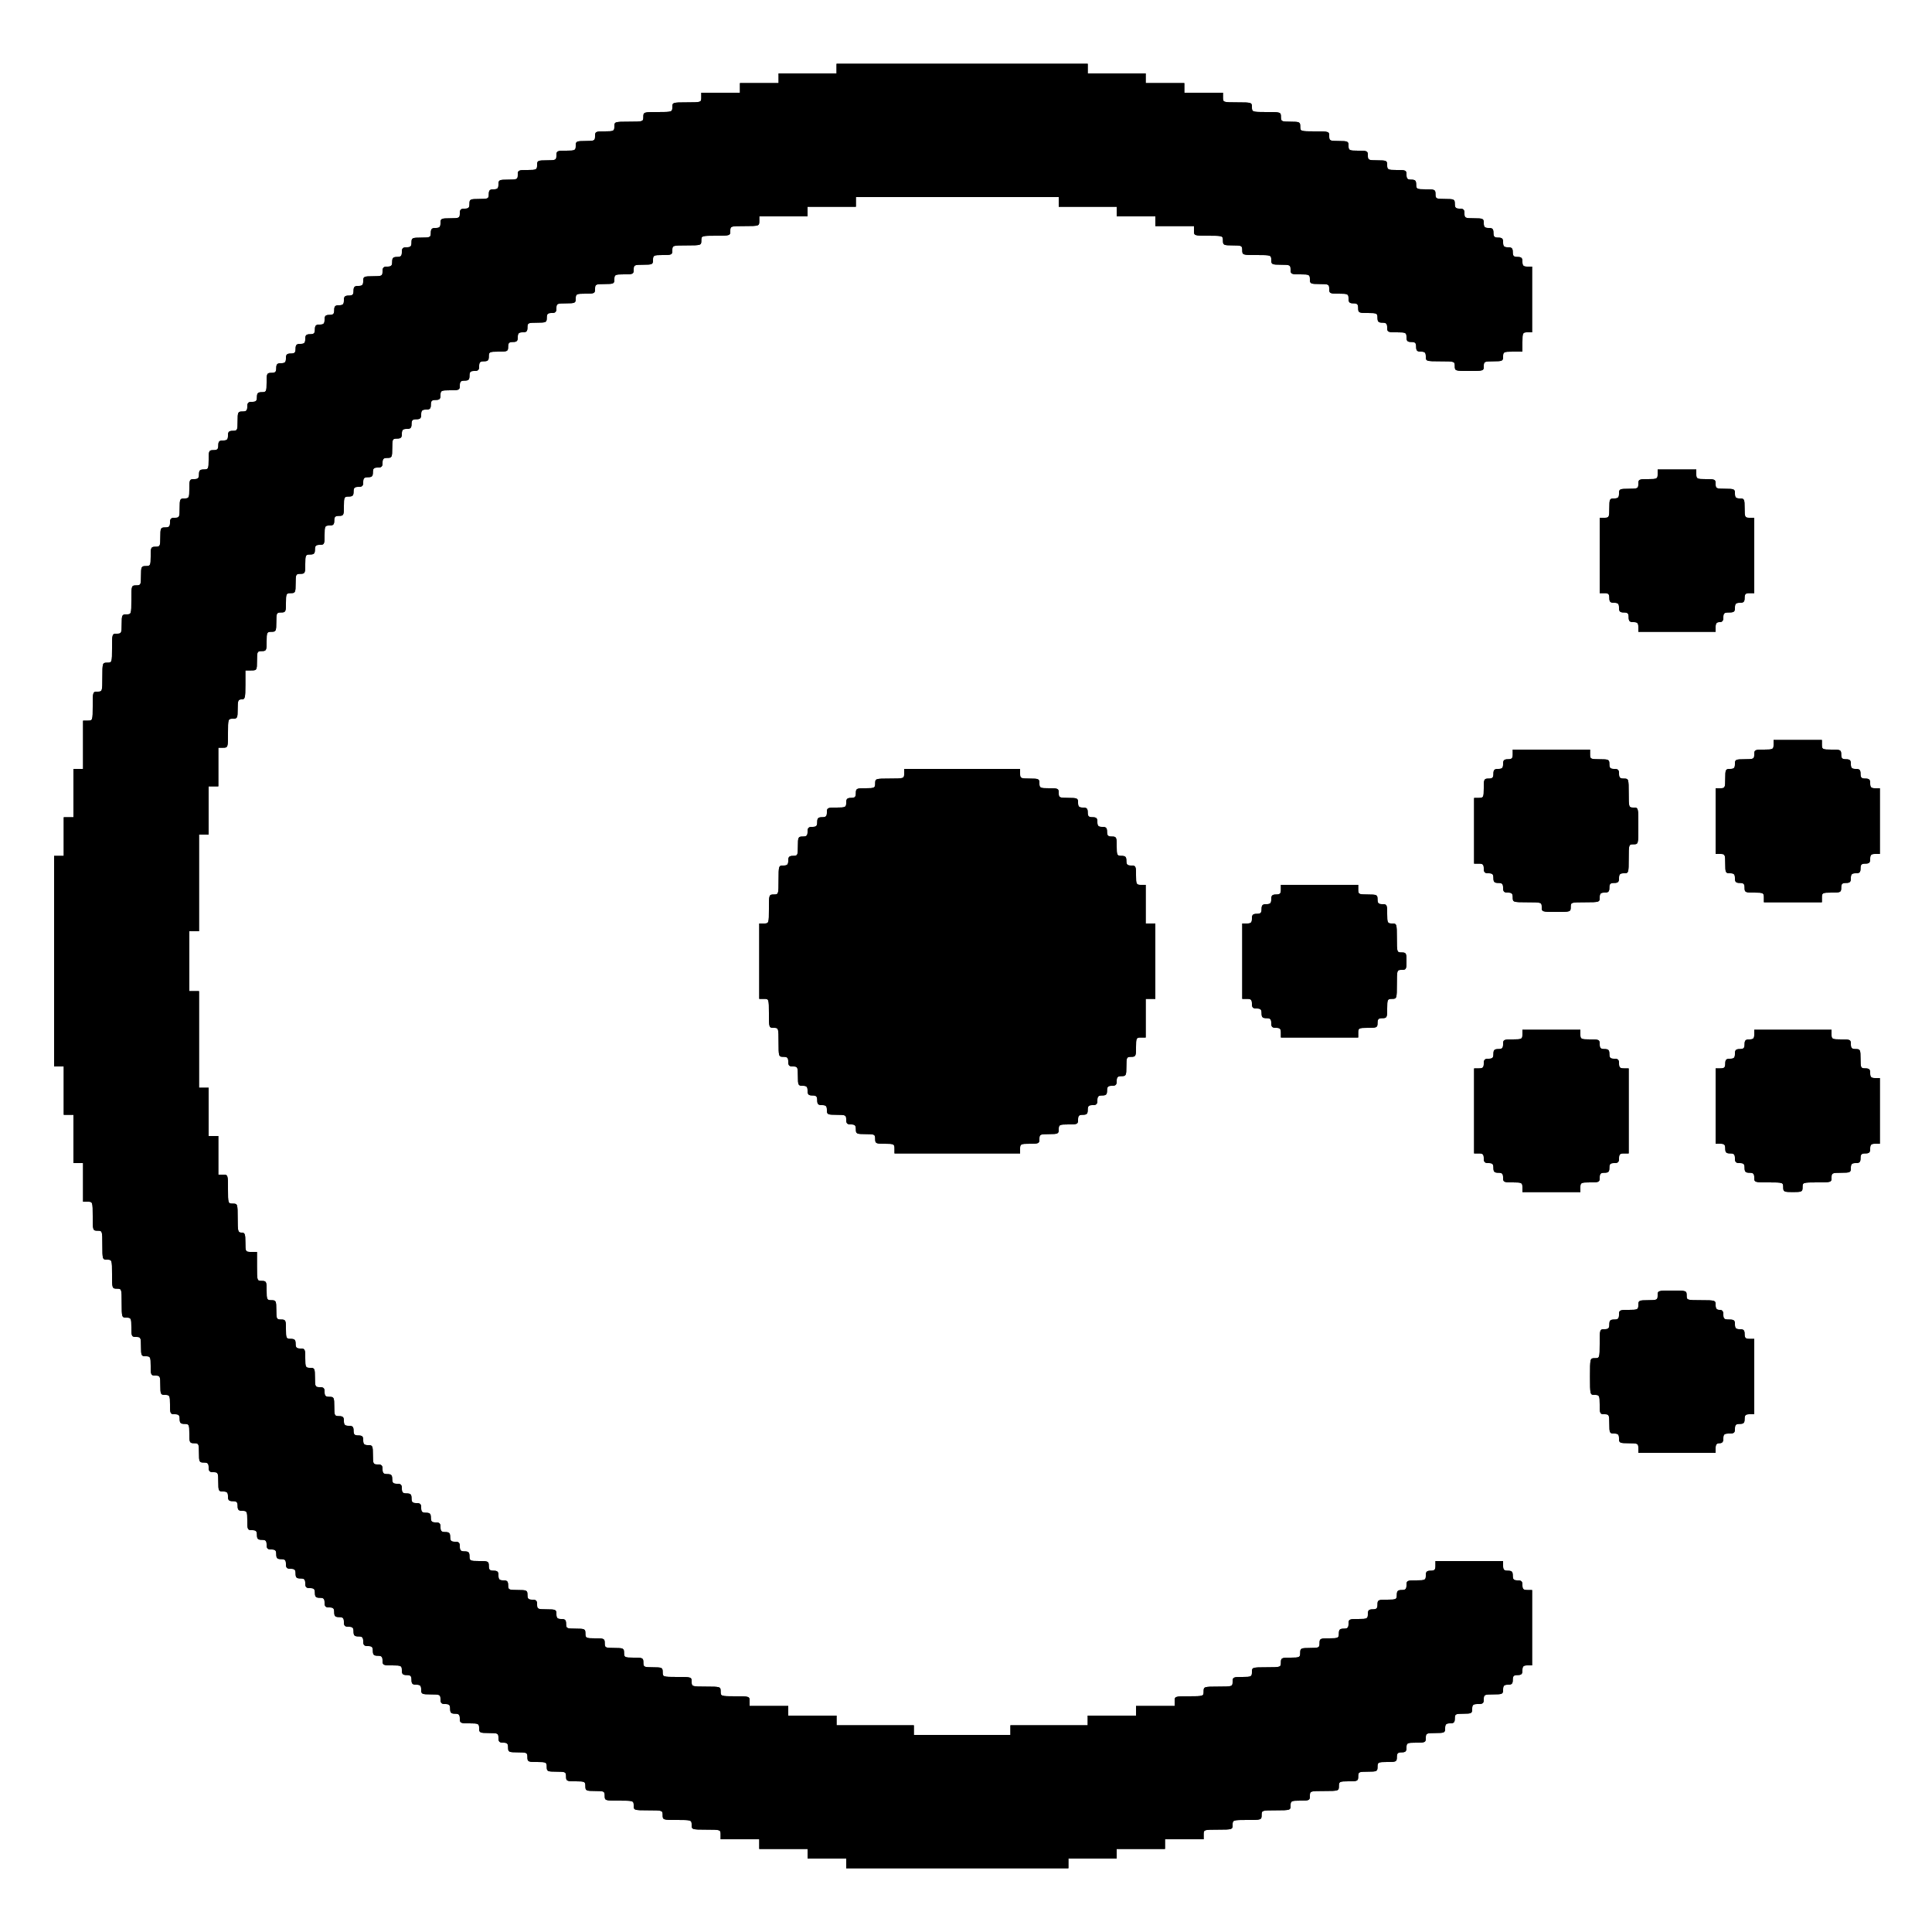 <svg id="svg" version="1.1" width="400" height="400" viewBox="0 0 400 400" xmlns="http://www.w3.org/2000/svg" xmlns:xlink="http://www.w3.org/1999/xlink" ><g id="svgg"><path id="path0" d="M173.200 14.200 L 173.200 15.200 167.200 15.200 L 161.200 15.200 161.200 16.200 L 161.200 17.200 157.200 17.200 L 153.200 17.200 153.200 18.200 L 153.200 19.200 149.200 19.200 L 145.200 19.200 145.200 20.200 C 145.200 21.178,145.133 21.200,142.200 21.200 C 139.267 21.200,139.200 21.222,139.200 22.200 C 139.200 23.178,139.133 23.200,136.200 23.200 C 133.267 23.200,133.200 23.222,133.200 24.200 C 133.200 25.178,133.133 25.200,130.200 25.200 C 127.267 25.200,127.200 25.222,127.200 26.200 C 127.200 27.133,127.067 27.200,125.200 27.200 C 123.333 27.200,123.200 27.267,123.200 28.200 C 123.200 29.133,123.067 29.200,121.200 29.200 C 119.333 29.200,119.200 29.267,119.200 30.200 C 119.200 31.133,119.067 31.200,117.200 31.200 C 115.333 31.200,115.200 31.267,115.200 32.200 C 115.200 33.133,115.067 33.200,113.200 33.200 C 111.333 33.200,111.200 33.267,111.200 34.200 C 111.200 35.133,111.067 35.200,109.200 35.200 C 107.333 35.200,107.200 35.267,107.200 36.200 C 107.200 37.133,107.067 37.200,105.200 37.200 C 103.333 37.200,103.200 37.267,103.200 38.200 C 103.200 39.000,103.000 39.200,102.200 39.200 C 101.400 39.200,101.200 39.400,101.200 40.200 C 101.200 41.133,101.067 41.200,99.200 41.200 C 97.333 41.200,97.200 41.267,97.200 42.200 C 97.200 43.000,97.000 43.200,96.200 43.200 C 95.400 43.200,95.200 43.400,95.200 44.200 C 95.200 45.133,95.067 45.200,93.200 45.200 C 91.333 45.200,91.200 45.267,91.200 46.200 C 91.200 47.000,91.000 47.200,90.200 47.200 C 89.400 47.200,89.200 47.400,89.200 48.200 C 89.200 49.133,89.067 49.200,87.200 49.200 C 85.333 49.200,85.200 49.267,85.200 50.200 C 85.200 51.000,85.000 51.200,84.200 51.200 C 83.400 51.200,83.200 51.400,83.200 52.200 C 83.200 53.000,83.000 53.200,82.200 53.200 C 81.400 53.200,81.200 53.400,81.200 54.200 C 81.200 55.000,81.000 55.200,80.200 55.200 C 79.400 55.200,79.200 55.400,79.200 56.200 C 79.200 57.133,79.067 57.200,77.200 57.200 C 75.333 57.200,75.200 57.267,75.200 58.200 C 75.200 59.000,75.000 59.200,74.200 59.200 C 73.400 59.200,73.200 59.400,73.200 60.200 C 73.200 61.000,73.000 61.200,72.200 61.200 C 71.400 61.200,71.200 61.400,71.200 62.200 C 71.200 63.000,71.000 63.200,70.200 63.200 C 69.400 63.200,69.200 63.400,69.200 64.200 C 69.200 65.000,69.000 65.200,68.200 65.200 C 67.400 65.200,67.200 65.400,67.200 66.200 C 67.200 67.000,67.000 67.200,66.200 67.200 C 65.400 67.200,65.200 67.400,65.200 68.200 C 65.200 69.000,65.000 69.200,64.200 69.200 C 63.400 69.200,63.200 69.400,63.200 70.200 C 63.200 71.000,63.000 71.200,62.200 71.200 C 61.400 71.200,61.200 71.400,61.200 72.200 C 61.200 73.000,61.000 73.200,60.200 73.200 C 59.400 73.200,59.200 73.400,59.200 74.200 C 59.200 75.000,59.000 75.200,58.200 75.200 C 57.400 75.200,57.200 75.400,57.200 76.200 C 57.200 77.000,57.000 77.200,56.200 77.200 C 55.267 77.200,55.200 77.333,55.200 79.200 C 55.200 81.067,55.133 81.200,54.200 81.200 C 53.400 81.200,53.200 81.400,53.200 82.200 C 53.200 83.000,53.000 83.200,52.200 83.200 C 51.400 83.200,51.200 83.400,51.200 84.200 C 51.200 85.000,51.000 85.200,50.200 85.200 C 49.267 85.200,49.200 85.333,49.200 87.200 C 49.200 89.067,49.133 89.200,48.200 89.200 C 47.400 89.200,47.200 89.400,47.200 90.200 C 47.200 91.000,47.000 91.200,46.200 91.200 C 45.400 91.200,45.200 91.400,45.200 92.200 C 45.200 93.000,45.000 93.200,44.200 93.200 C 43.267 93.200,43.200 93.333,43.200 95.200 C 43.200 97.067,43.133 97.200,42.200 97.200 C 41.400 97.200,41.200 97.400,41.200 98.200 C 41.200 99.000,41.000 99.200,40.200 99.200 C 39.267 99.200,39.200 99.333,39.200 101.200 C 39.200 103.067,39.133 103.200,38.200 103.200 C 37.267 103.200,37.200 103.333,37.200 105.200 C 37.200 107.067,37.133 107.200,36.200 107.200 C 35.400 107.200,35.200 107.400,35.200 108.200 C 35.200 109.000,35.000 109.200,34.200 109.200 C 33.267 109.200,33.200 109.333,33.200 111.200 C 33.200 113.067,33.133 113.200,32.200 113.200 C 31.267 113.200,31.200 113.333,31.200 115.200 C 31.200 117.067,31.133 117.200,30.200 117.200 C 29.267 117.200,29.200 117.333,29.200 119.200 C 29.200 121.067,29.133 121.200,28.200 121.200 C 27.222 121.200,27.200 121.267,27.200 124.200 C 27.200 127.133,27.178 127.200,26.200 127.200 C 25.267 127.200,25.200 127.333,25.200 129.200 C 25.200 131.067,25.133 131.200,24.200 131.200 C 23.222 131.200,23.200 131.267,23.200 134.200 C 23.200 137.133,23.178 137.200,22.200 137.200 C 21.222 137.200,21.200 137.267,21.200 140.200 C 21.200 143.133,21.178 143.200,20.200 143.200 C 19.222 143.200,19.200 143.267,19.200 146.200 C 19.200 149.133,19.178 149.200,18.200 149.200 L 17.200 149.200 17.200 154.200 L 17.200 159.200 16.200 159.200 L 15.200 159.200 15.200 164.200 L 15.200 169.200 14.200 169.200 L 13.200 169.200 13.200 173.200 L 13.200 177.200 12.200 177.200 L 11.200 177.200 11.200 199.000 L 11.200 220.800 12.200 220.800 L 13.200 220.800 13.200 225.800 L 13.200 230.800 14.200 230.800 L 15.200 230.800 15.200 235.800 L 15.200 240.800 16.200 240.800 L 17.200 240.800 17.200 244.800 L 17.200 248.800 18.200 248.800 C 19.178 248.800,19.200 248.867,19.200 251.800 C 19.200 254.733,19.222 254.800,20.200 254.800 C 21.178 254.800,21.200 254.867,21.200 257.800 C 21.200 260.733,21.222 260.800,22.200 260.800 C 23.178 260.800,23.200 260.867,23.200 263.800 C 23.200 266.733,23.222 266.800,24.200 266.800 C 25.178 266.800,25.200 266.867,25.200 269.800 C 25.200 272.733,25.222 272.800,26.200 272.800 C 27.133 272.800,27.200 272.933,27.200 274.800 C 27.200 276.667,27.267 276.800,28.200 276.800 C 29.133 276.800,29.200 276.933,29.200 278.800 C 29.200 280.667,29.267 280.800,30.200 280.800 C 31.133 280.800,31.200 280.933,31.200 282.800 C 31.200 284.667,31.267 284.800,32.200 284.800 C 33.133 284.800,33.200 284.933,33.200 286.800 C 33.200 288.667,33.267 288.800,34.200 288.800 C 35.133 288.800,35.200 288.933,35.200 290.800 C 35.200 292.667,35.267 292.800,36.200 292.800 C 37.000 292.800,37.200 293.000,37.200 293.800 C 37.200 294.600,37.400 294.800,38.200 294.800 C 39.133 294.800,39.200 294.933,39.200 296.800 C 39.200 298.667,39.267 298.800,40.200 298.800 C 41.133 298.800,41.200 298.933,41.200 300.800 C 41.200 302.667,41.267 302.800,42.200 302.800 C 43.000 302.800,43.200 303.000,43.200 303.800 C 43.200 304.600,43.400 304.800,44.200 304.800 C 45.133 304.800,45.200 304.933,45.200 306.800 C 45.200 308.667,45.267 308.800,46.200 308.800 C 47.000 308.800,47.200 309.000,47.200 309.800 C 47.200 310.600,47.400 310.800,48.200 310.800 C 49.000 310.800,49.200 311.000,49.200 311.800 C 49.200 312.600,49.400 312.800,50.200 312.800 C 51.133 312.800,51.200 312.933,51.200 314.800 C 51.200 316.667,51.267 316.800,52.200 316.800 C 53.000 316.800,53.200 317.000,53.200 317.800 C 53.200 318.600,53.400 318.800,54.200 318.800 C 55.000 318.800,55.200 319.000,55.200 319.800 C 55.200 320.600,55.400 320.800,56.200 320.800 C 57.000 320.800,57.200 321.000,57.200 321.800 C 57.200 322.600,57.400 322.800,58.200 322.800 C 59.000 322.800,59.200 323.000,59.200 323.800 C 59.200 324.600,59.400 324.800,60.200 324.800 C 61.000 324.800,61.200 325.000,61.200 325.800 C 61.200 326.600,61.400 326.800,62.200 326.800 C 63.000 326.800,63.200 327.000,63.200 327.800 C 63.200 328.600,63.400 328.800,64.200 328.800 C 65.000 328.800,65.200 329.000,65.200 329.800 C 65.200 330.600,65.400 330.800,66.200 330.800 C 67.000 330.800,67.200 331.000,67.200 331.800 C 67.200 332.600,67.400 332.800,68.200 332.800 C 69.000 332.800,69.200 333.000,69.200 333.800 C 69.200 334.600,69.400 334.800,70.200 334.800 C 71.000 334.800,71.200 335.000,71.200 335.800 C 71.200 336.600,71.400 336.800,72.200 336.800 C 73.000 336.800,73.200 337.000,73.200 337.800 C 73.200 338.600,73.400 338.800,74.200 338.800 C 75.000 338.800,75.200 339.000,75.200 339.800 C 75.200 340.600,75.400 340.800,76.200 340.800 C 77.000 340.800,77.200 341.000,77.200 341.800 C 77.200 342.600,77.400 342.800,78.200 342.800 C 79.000 342.800,79.200 343.000,79.200 343.800 C 79.200 344.733,79.333 344.800,81.200 344.800 C 83.067 344.800,83.200 344.867,83.200 345.800 C 83.200 346.600,83.400 346.800,84.200 346.800 C 85.000 346.800,85.200 347.000,85.200 347.800 C 85.200 348.600,85.400 348.800,86.200 348.800 C 87.000 348.800,87.200 349.000,87.200 349.800 C 87.200 350.733,87.333 350.800,89.200 350.800 C 91.067 350.800,91.200 350.867,91.200 351.800 C 91.200 352.600,91.400 352.800,92.200 352.800 C 93.000 352.800,93.200 353.000,93.200 353.800 C 93.200 354.600,93.400 354.800,94.200 354.800 C 95.000 354.800,95.200 355.000,95.200 355.800 C 95.200 356.733,95.333 356.800,97.200 356.800 C 99.067 356.800,99.200 356.867,99.200 357.800 C 99.200 358.733,99.333 358.800,101.200 358.800 C 103.067 358.800,103.200 358.867,103.200 359.800 C 103.200 360.600,103.400 360.800,104.200 360.800 C 105.000 360.800,105.200 361.000,105.200 361.800 C 105.200 362.733,105.333 362.800,107.200 362.800 C 109.067 362.800,109.200 362.867,109.200 363.800 C 109.200 364.733,109.333 364.800,111.200 364.800 C 113.067 364.800,113.200 364.867,113.200 365.800 C 113.200 366.733,113.333 366.800,115.200 366.800 C 117.067 366.800,117.200 366.867,117.200 367.800 C 117.200 368.733,117.333 368.800,119.200 368.800 C 121.067 368.800,121.200 368.867,121.200 369.800 C 121.200 370.733,121.333 370.800,123.200 370.800 C 125.067 370.800,125.200 370.867,125.200 371.800 C 125.200 372.778,125.267 372.800,128.200 372.800 C 131.133 372.800,131.200 372.822,131.200 373.800 C 131.200 374.778,131.267 374.800,134.200 374.800 C 137.133 374.800,137.200 374.822,137.200 375.800 C 137.200 376.778,137.267 376.800,140.200 376.800 C 143.133 376.800,143.200 376.822,143.200 377.800 C 143.200 378.778,143.267 378.800,146.200 378.800 C 149.133 378.800,149.200 378.822,149.200 379.800 L 149.200 380.800 153.200 380.800 L 157.200 380.800 157.200 381.800 L 157.200 382.800 162.200 382.800 L 167.200 382.800 167.200 383.800 L 167.200 384.800 171.200 384.800 L 175.200 384.800 175.200 385.800 L 175.200 386.800 198.200 386.800 L 221.200 386.800 221.200 385.800 L 221.200 384.800 226.200 384.800 L 231.200 384.800 231.200 383.800 L 231.200 382.800 236.200 382.800 L 241.200 382.800 241.200 381.800 L 241.200 380.800 245.200 380.800 L 249.200 380.800 249.200 379.800 C 249.200 378.822,249.267 378.800,252.200 378.800 C 255.133 378.800,255.200 378.778,255.200 377.800 C 255.200 376.822,255.267 376.800,258.200 376.800 C 261.133 376.800,261.200 376.778,261.200 375.800 C 261.200 374.822,261.267 374.800,264.200 374.800 C 267.133 374.800,267.200 374.778,267.200 373.800 C 267.200 372.867,267.333 372.800,269.200 372.800 C 271.067 372.800,271.200 372.733,271.200 371.800 C 271.200 370.822,271.267 370.800,274.200 370.800 C 277.133 370.800,277.200 370.778,277.200 369.800 C 277.200 368.867,277.333 368.800,279.200 368.800 C 281.067 368.800,281.200 368.733,281.200 367.800 C 281.200 366.867,281.333 366.800,283.200 366.800 C 285.067 366.800,285.200 366.733,285.200 365.800 C 285.200 364.867,285.333 364.800,287.200 364.800 C 289.067 364.800,289.200 364.733,289.200 363.800 C 289.200 363.000,289.400 362.800,290.200 362.800 C 291.000 362.800,291.200 362.600,291.200 361.800 C 291.200 360.867,291.333 360.800,293.200 360.800 C 295.067 360.800,295.200 360.733,295.200 359.800 C 295.200 358.867,295.333 358.800,297.200 358.800 C 299.067 358.800,299.200 358.733,299.200 357.800 C 299.200 357.000,299.400 356.800,300.200 356.800 C 301.000 356.800,301.200 356.600,301.200 355.800 C 301.200 354.881,301.347 354.800,303.000 354.800 C 304.653 354.800,304.800 354.719,304.800 353.800 C 304.800 352.956,304.987 352.800,306.000 352.800 C 307.013 352.800,307.200 352.644,307.200 351.800 C 307.200 350.867,307.333 350.800,309.200 350.800 C 311.067 350.800,311.200 350.733,311.200 349.800 C 311.200 349.000,311.400 348.800,312.200 348.800 C 313.000 348.800,313.200 348.600,313.200 347.800 C 313.200 347.000,313.400 346.800,314.200 346.800 C 315.000 346.800,315.200 346.600,315.200 345.800 C 315.200 345.000,315.400 344.800,316.200 344.800 L 317.200 344.800 317.200 337.000 L 317.200 329.200 316.200 329.200 C 315.400 329.200,315.200 329.000,315.200 328.200 C 315.200 327.400,315.000 327.200,314.200 327.200 C 313.400 327.200,313.200 327.000,313.200 326.200 C 313.200 325.400,313.000 325.200,312.200 325.200 C 311.400 325.200,311.200 325.000,311.200 324.200 L 311.200 323.200 304.200 323.200 L 297.200 323.200 297.200 324.200 C 297.200 325.000,297.000 325.200,296.200 325.200 C 295.400 325.200,295.200 325.400,295.200 326.200 C 295.200 327.133,295.067 327.200,293.200 327.200 C 291.333 327.200,291.200 327.267,291.200 328.200 C 291.200 329.000,291.000 329.200,290.200 329.200 C 289.400 329.200,289.200 329.400,289.200 330.200 C 289.200 331.133,289.067 331.200,287.200 331.200 C 285.333 331.200,285.200 331.267,285.200 332.200 C 285.200 333.000,285.000 333.200,284.200 333.200 C 283.400 333.200,283.200 333.400,283.200 334.200 C 283.200 335.133,283.067 335.200,281.200 335.200 C 279.333 335.200,279.200 335.267,279.200 336.200 C 279.200 337.000,279.000 337.200,278.200 337.200 C 277.400 337.200,277.200 337.400,277.200 338.200 C 277.200 339.133,277.067 339.200,275.200 339.200 C 273.333 339.200,273.200 339.267,273.200 340.200 C 273.200 341.133,273.067 341.200,271.200 341.200 C 269.333 341.200,269.200 341.267,269.200 342.200 C 269.200 343.133,269.067 343.200,267.200 343.200 C 265.333 343.200,265.200 343.267,265.200 344.200 C 265.200 345.178,265.133 345.200,262.200 345.200 C 259.267 345.200,259.200 345.222,259.200 346.200 C 259.200 347.133,259.067 347.200,257.200 347.200 C 255.333 347.200,255.200 347.267,255.200 348.200 C 255.200 349.178,255.133 349.200,252.200 349.200 C 249.267 349.200,249.200 349.222,249.200 350.200 C 249.200 351.178,249.133 351.200,246.200 351.200 C 243.267 351.200,243.200 351.222,243.200 352.200 L 243.200 353.200 239.200 353.200 L 235.200 353.200 235.200 354.200 L 235.200 355.200 230.200 355.200 L 225.200 355.200 225.200 356.200 L 225.200 357.200 217.200 357.200 L 209.200 357.200 209.200 358.200 L 209.200 359.200 199.200 359.200 L 189.200 359.200 189.200 358.200 L 189.200 357.200 181.200 357.200 L 173.200 357.200 173.200 356.200 L 173.200 355.200 168.200 355.200 L 163.200 355.200 163.200 354.200 L 163.200 353.200 159.200 353.200 L 155.200 353.200 155.200 352.200 C 155.200 351.222,155.133 351.200,152.200 351.200 C 149.267 351.200,149.200 351.178,149.200 350.200 C 149.200 349.222,149.133 349.200,146.200 349.200 C 143.267 349.200,143.200 349.178,143.200 348.200 C 143.200 347.222,143.133 347.200,140.200 347.200 C 137.267 347.200,137.200 347.178,137.200 346.200 C 137.200 345.267,137.067 345.200,135.200 345.200 C 133.333 345.200,133.200 345.133,133.200 344.200 C 133.200 343.267,133.067 343.200,131.200 343.200 C 129.333 343.200,129.200 343.133,129.200 342.200 C 129.200 341.267,129.067 341.200,127.200 341.200 C 125.333 341.200,125.200 341.133,125.200 340.200 C 125.200 339.267,125.067 339.200,123.200 339.200 C 121.333 339.200,121.200 339.133,121.200 338.200 C 121.200 337.267,121.067 337.200,119.200 337.200 C 117.333 337.200,117.200 337.133,117.200 336.200 C 117.200 335.400,117.000 335.200,116.200 335.200 C 115.400 335.200,115.200 335.000,115.200 334.200 C 115.200 333.267,115.067 333.200,113.200 333.200 C 111.333 333.200,111.200 333.133,111.200 332.200 C 111.200 331.400,111.000 331.200,110.200 331.200 C 109.400 331.200,109.200 331.000,109.200 330.200 C 109.200 329.267,109.067 329.200,107.200 329.200 C 105.333 329.200,105.200 329.133,105.200 328.200 C 105.200 327.400,105.000 327.200,104.200 327.200 C 103.400 327.200,103.200 327.000,103.200 326.200 C 103.200 325.400,103.000 325.200,102.200 325.200 C 101.400 325.200,101.200 325.000,101.200 324.200 C 101.200 323.267,101.067 323.200,99.200 323.200 C 97.333 323.200,97.200 323.133,97.200 322.200 C 97.200 321.400,97.000 321.200,96.200 321.200 C 95.400 321.200,95.200 321.000,95.200 320.200 C 95.200 319.400,95.000 319.200,94.200 319.200 C 93.400 319.200,93.200 319.000,93.200 318.200 C 93.200 317.400,93.000 317.200,92.200 317.200 C 91.400 317.200,91.200 317.000,91.200 316.200 C 91.200 315.400,91.000 315.200,90.200 315.200 C 89.400 315.200,89.200 315.000,89.200 314.200 C 89.200 313.400,89.000 313.200,88.200 313.200 C 87.400 313.200,87.200 313.000,87.200 312.200 C 87.200 311.400,87.000 311.200,86.200 311.200 C 85.400 311.200,85.200 311.000,85.200 310.200 C 85.200 309.400,85.000 309.200,84.200 309.200 C 83.400 309.200,83.200 309.000,83.200 308.200 C 83.200 307.400,83.000 307.200,82.200 307.200 C 81.400 307.200,81.200 307.000,81.200 306.200 C 81.200 305.400,81.000 305.200,80.200 305.200 C 79.400 305.200,79.200 305.000,79.200 304.200 C 79.200 303.400,79.000 303.200,78.200 303.200 C 77.267 303.200,77.200 303.067,77.200 301.200 C 77.200 299.333,77.133 299.200,76.200 299.200 C 75.400 299.200,75.200 299.000,75.200 298.200 C 75.200 297.400,75.000 297.200,74.200 297.200 C 73.400 297.200,73.200 297.000,73.200 296.200 C 73.200 295.400,73.000 295.200,72.200 295.200 C 71.400 295.200,71.200 295.000,71.200 294.200 C 71.200 293.400,71.000 293.200,70.200 293.200 C 69.267 293.200,69.200 293.067,69.200 291.200 C 69.200 289.333,69.133 289.200,68.200 289.200 C 67.400 289.200,67.200 289.000,67.200 288.200 C 67.200 287.400,67.000 287.200,66.200 287.200 C 65.267 287.200,65.200 287.067,65.200 285.200 C 65.200 283.333,65.133 283.200,64.200 283.200 C 63.267 283.200,63.200 283.067,63.200 281.200 C 63.200 279.333,63.133 279.200,62.200 279.200 C 61.400 279.200,61.200 279.000,61.200 278.200 C 61.200 277.400,61.000 277.200,60.200 277.200 C 59.267 277.200,59.200 277.067,59.200 275.200 C 59.200 273.333,59.133 273.200,58.200 273.200 C 57.267 273.200,57.200 273.067,57.200 271.200 C 57.200 269.333,57.133 269.200,56.200 269.200 C 55.267 269.200,55.200 269.067,55.200 267.200 C 55.200 265.333,55.133 265.200,54.200 265.200 C 53.222 265.200,53.200 265.133,53.200 262.200 L 53.200 259.200 52.000 259.200 C 50.827 259.200,50.800 259.156,50.800 257.200 C 50.800 255.467,50.693 255.200,50.000 255.200 C 49.271 255.200,49.200 254.933,49.200 252.200 C 49.200 249.267,49.178 249.200,48.200 249.200 C 47.222 249.200,47.200 249.133,47.200 246.200 C 47.200 243.267,47.178 243.200,46.200 243.200 L 45.200 243.200 45.200 239.200 L 45.200 235.200 44.200 235.200 L 43.200 235.200 43.200 230.200 L 43.200 225.200 42.200 225.200 L 41.200 225.200 41.200 215.200 L 41.200 205.200 40.200 205.200 L 39.200 205.200 39.200 199.000 L 39.200 192.800 40.200 192.800 L 41.200 192.800 41.200 182.800 L 41.200 172.800 42.200 172.800 L 43.200 172.800 43.200 167.800 L 43.200 162.800 44.200 162.800 L 45.200 162.800 45.200 158.800 L 45.200 154.800 46.200 154.800 C 47.178 154.800,47.200 154.733,47.200 151.800 C 47.200 148.867,47.222 148.800,48.200 148.800 C 49.133 148.800,49.200 148.667,49.200 146.800 C 49.200 145.067,49.307 144.800,50.000 144.800 C 50.729 144.800,50.800 144.533,50.800 141.800 L 50.800 138.800 52.000 138.800 C 53.173 138.800,53.200 138.756,53.200 136.800 C 53.200 134.933,53.267 134.800,54.200 134.800 C 55.133 134.800,55.200 134.667,55.200 132.800 C 55.200 130.933,55.267 130.800,56.200 130.800 C 57.133 130.800,57.200 130.667,57.200 128.800 C 57.200 126.933,57.267 126.800,58.200 126.800 C 59.133 126.800,59.200 126.667,59.200 124.800 C 59.200 122.933,59.267 122.800,60.200 122.800 C 61.133 122.800,61.200 122.667,61.200 120.800 C 61.200 118.933,61.267 118.800,62.200 118.800 C 63.133 118.800,63.200 118.667,63.200 116.800 C 63.200 114.933,63.267 114.800,64.200 114.800 C 65.000 114.800,65.200 114.600,65.200 113.800 C 65.200 113.000,65.400 112.800,66.200 112.800 C 67.133 112.800,67.200 112.667,67.200 110.800 C 67.200 108.933,67.267 108.800,68.200 108.800 C 69.000 108.800,69.200 108.600,69.200 107.800 C 69.200 107.000,69.400 106.800,70.200 106.800 C 71.133 106.800,71.200 106.667,71.200 104.800 C 71.200 102.933,71.267 102.800,72.200 102.800 C 73.000 102.800,73.200 102.600,73.200 101.800 C 73.200 101.000,73.400 100.800,74.200 100.800 C 75.000 100.800,75.200 100.600,75.200 99.800 C 75.200 99.000,75.400 98.800,76.200 98.800 C 77.000 98.800,77.200 98.600,77.200 97.800 C 77.200 97.000,77.400 96.800,78.200 96.800 C 79.000 96.800,79.200 96.600,79.200 95.800 C 79.200 95.000,79.400 94.800,80.200 94.800 C 81.133 94.800,81.200 94.667,81.200 92.800 C 81.200 90.933,81.267 90.800,82.200 90.800 C 83.000 90.800,83.200 90.600,83.200 89.800 C 83.200 89.000,83.400 88.800,84.200 88.800 C 85.000 88.800,85.200 88.600,85.200 87.800 C 85.200 87.000,85.400 86.800,86.200 86.800 C 87.000 86.800,87.200 86.600,87.200 85.800 C 87.200 85.000,87.400 84.800,88.200 84.800 C 89.000 84.800,89.200 84.600,89.200 83.800 C 89.200 83.000,89.400 82.800,90.200 82.800 C 91.000 82.800,91.200 82.600,91.200 81.800 C 91.200 80.867,91.333 80.800,93.200 80.800 C 95.067 80.800,95.200 80.733,95.200 79.800 C 95.200 79.000,95.400 78.800,96.200 78.800 C 97.000 78.800,97.200 78.600,97.200 77.800 C 97.200 77.000,97.400 76.800,98.200 76.800 C 99.000 76.800,99.200 76.600,99.200 75.800 C 99.200 75.000,99.400 74.800,100.200 74.800 C 101.000 74.800,101.200 74.600,101.200 73.800 C 101.200 72.867,101.333 72.800,103.200 72.800 C 105.067 72.800,105.200 72.733,105.200 71.800 C 105.200 71.000,105.400 70.800,106.200 70.800 C 107.000 70.800,107.200 70.600,107.200 69.800 C 107.200 69.000,107.400 68.800,108.200 68.800 C 109.000 68.800,109.200 68.600,109.200 67.800 C 109.200 66.867,109.333 66.800,111.200 66.800 C 113.067 66.800,113.200 66.733,113.200 65.800 C 113.200 65.000,113.400 64.800,114.200 64.800 C 115.000 64.800,115.200 64.600,115.200 63.800 C 115.200 62.867,115.333 62.800,117.200 62.800 C 119.067 62.800,119.200 62.733,119.200 61.800 C 119.200 60.867,119.333 60.800,121.200 60.800 C 123.067 60.800,123.200 60.733,123.200 59.800 C 123.200 58.867,123.333 58.800,125.200 58.800 C 127.067 58.800,127.200 58.733,127.200 57.800 C 127.200 56.867,127.333 56.800,129.200 56.800 C 131.067 56.800,131.200 56.733,131.200 55.800 C 131.200 54.867,131.333 54.800,133.200 54.800 C 135.067 54.800,135.200 54.733,135.200 53.800 C 135.200 52.867,135.333 52.800,137.200 52.800 C 139.067 52.800,139.200 52.733,139.200 51.800 C 139.200 50.822,139.267 50.800,142.200 50.800 C 145.133 50.800,145.200 50.778,145.200 49.800 C 145.200 48.822,145.267 48.800,148.200 48.800 C 151.133 48.800,151.200 48.778,151.200 47.800 C 151.200 46.822,151.267 46.800,154.200 46.800 C 157.133 46.800,157.200 46.778,157.200 45.800 L 157.200 44.800 162.200 44.800 L 167.200 44.800 167.200 43.800 L 167.200 42.800 172.200 42.800 L 177.200 42.800 177.200 41.800 L 177.200 40.800 198.200 40.800 L 219.200 40.800 219.200 41.800 L 219.200 42.800 225.200 42.800 L 231.200 42.800 231.200 43.800 L 231.200 44.800 235.200 44.800 L 239.200 44.800 239.200 45.800 L 239.200 46.800 243.200 46.800 L 247.200 46.800 247.200 47.800 C 247.200 48.778,247.267 48.800,250.200 48.800 C 253.133 48.800,253.200 48.822,253.200 49.800 C 253.200 50.733,253.333 50.800,255.200 50.800 C 257.067 50.800,257.200 50.867,257.200 51.800 C 257.200 52.778,257.267 52.800,260.200 52.800 C 263.133 52.800,263.200 52.822,263.200 53.800 C 263.200 54.733,263.333 54.800,265.200 54.800 C 267.067 54.800,267.200 54.867,267.200 55.800 C 267.200 56.733,267.333 56.800,269.200 56.800 C 271.067 56.800,271.200 56.867,271.200 57.800 C 271.200 58.733,271.333 58.800,273.200 58.800 C 275.067 58.800,275.200 58.867,275.200 59.800 C 275.200 60.733,275.333 60.800,277.200 60.800 C 279.067 60.800,279.200 60.867,279.200 61.800 C 279.200 62.600,279.400 62.800,280.200 62.800 C 281.000 62.800,281.200 63.000,281.200 63.800 C 281.200 64.733,281.333 64.800,283.200 64.800 C 285.067 64.800,285.200 64.867,285.200 65.800 C 285.200 66.600,285.400 66.800,286.200 66.800 C 287.000 66.800,287.200 67.000,287.200 67.800 C 287.200 68.733,287.333 68.800,289.200 68.800 C 291.067 68.800,291.200 68.867,291.200 69.800 C 291.200 70.600,291.400 70.800,292.200 70.800 C 293.000 70.800,293.200 71.000,293.200 71.800 C 293.200 72.600,293.400 72.800,294.200 72.800 C 295.000 72.800,295.200 73.000,295.200 73.800 C 295.200 74.778,295.267 74.800,298.200 74.800 C 301.133 74.800,301.200 74.822,301.200 75.800 C 301.200 76.778,301.267 76.800,304.200 76.800 C 307.133 76.800,307.200 76.778,307.200 75.800 C 307.200 74.867,307.333 74.800,309.200 74.800 C 311.067 74.800,311.200 74.733,311.200 73.800 C 311.200 72.867,311.333 72.800,313.200 72.800 L 315.200 72.800 315.200 70.800 C 315.200 68.933,315.267 68.800,316.200 68.800 L 317.200 68.800 317.200 62.000 L 317.200 55.200 316.200 55.200 C 315.400 55.200,315.200 55.000,315.200 54.200 C 315.200 53.400,315.000 53.200,314.200 53.200 C 313.400 53.200,313.200 53.000,313.200 52.200 C 313.200 51.400,313.000 51.200,312.200 51.200 C 311.400 51.200,311.200 51.000,311.200 50.200 C 311.200 49.400,311.000 49.200,310.200 49.200 C 309.400 49.200,309.200 49.000,309.200 48.200 C 309.200 47.400,309.000 47.200,308.200 47.200 C 307.400 47.200,307.200 47.000,307.200 46.200 C 307.200 45.267,307.067 45.200,305.200 45.200 C 303.333 45.200,303.200 45.133,303.200 44.200 C 303.200 43.400,303.000 43.200,302.200 43.200 C 301.400 43.200,301.200 43.000,301.200 42.200 C 301.200 41.267,301.067 41.200,299.200 41.200 C 297.333 41.200,297.200 41.133,297.200 40.200 C 297.200 39.267,297.067 39.200,295.200 39.200 C 293.333 39.200,293.200 39.133,293.200 38.200 C 293.200 37.400,293.000 37.200,292.200 37.200 C 291.400 37.200,291.200 37.000,291.200 36.200 C 291.200 35.267,291.067 35.200,289.200 35.200 C 287.333 35.200,287.200 35.133,287.200 34.200 C 287.200 33.267,287.067 33.200,285.200 33.200 C 283.333 33.200,283.200 33.133,283.200 32.200 C 283.200 31.267,283.067 31.200,281.200 31.200 C 279.333 31.200,279.200 31.133,279.200 30.200 C 279.200 29.267,279.067 29.200,277.200 29.200 C 275.333 29.200,275.200 29.133,275.200 28.200 C 275.200 27.222,275.133 27.200,272.200 27.200 C 269.267 27.200,269.200 27.178,269.200 26.200 C 269.200 25.267,269.067 25.200,267.200 25.200 C 265.333 25.200,265.200 25.133,265.200 24.200 C 265.200 23.222,265.133 23.200,262.200 23.200 C 259.267 23.200,259.200 23.178,259.200 22.200 C 259.200 21.222,259.133 21.200,256.200 21.200 C 253.267 21.200,253.200 21.178,253.200 20.200 L 253.200 19.200 249.200 19.200 L 245.200 19.200 245.200 18.200 L 245.200 17.200 241.200 17.200 L 237.200 17.200 237.200 16.200 L 237.200 15.200 231.200 15.200 L 225.200 15.200 225.200 14.200 L 225.200 13.200 199.200 13.200 L 173.200 13.200 173.200 14.200 M343.200 98.200 C 343.200 99.133,343.067 99.200,341.200 99.200 C 339.333 99.200,339.200 99.267,339.200 100.200 C 339.200 101.133,339.067 101.200,337.200 101.200 C 335.333 101.200,335.200 101.267,335.200 102.200 C 335.200 103.000,335.000 103.200,334.200 103.200 C 333.267 103.200,333.200 103.333,333.200 105.200 C 333.200 107.067,333.133 107.200,332.200 107.200 L 331.200 107.200 331.200 115.000 L 331.200 122.800 332.200 122.800 C 333.000 122.800,333.200 123.000,333.200 123.800 C 333.200 124.600,333.400 124.800,334.200 124.800 C 335.000 124.800,335.200 125.000,335.200 125.800 C 335.200 126.600,335.400 126.800,336.200 126.800 C 337.000 126.800,337.200 127.000,337.200 127.800 C 337.200 128.600,337.400 128.800,338.200 128.800 C 339.000 128.800,339.200 129.000,339.200 129.800 L 339.200 130.800 347.200 130.800 L 355.200 130.800 355.200 129.800 C 355.200 129.067,355.413 128.800,356.000 128.800 C 356.587 128.800,356.800 128.533,356.800 127.800 C 356.800 126.956,356.987 126.800,358.000 126.800 C 359.013 126.800,359.200 126.644,359.200 125.800 C 359.200 125.000,359.400 124.800,360.200 124.800 C 361.000 124.800,361.200 124.600,361.200 123.800 C 361.200 123.000,361.400 122.800,362.200 122.800 L 363.200 122.800 363.200 115.000 L 363.200 107.200 362.200 107.200 C 361.267 107.200,361.200 107.067,361.200 105.200 C 361.200 103.333,361.133 103.200,360.200 103.200 C 359.400 103.200,359.200 103.000,359.200 102.200 C 359.200 101.267,359.067 101.200,357.200 101.200 C 355.333 101.200,355.200 101.133,355.200 100.200 C 355.200 99.267,355.067 99.200,353.200 99.200 C 351.333 99.200,351.200 99.133,351.200 98.200 L 351.200 97.200 347.200 97.200 L 343.200 97.200 343.200 98.200 M367.200 154.200 C 367.200 155.133,367.067 155.200,365.200 155.200 C 363.333 155.200,363.200 155.267,363.200 156.200 C 363.200 157.133,363.067 157.200,361.200 157.200 C 359.333 157.200,359.200 157.267,359.200 158.200 C 359.200 159.000,359.000 159.200,358.200 159.200 C 357.267 159.200,357.200 159.333,357.200 161.200 C 357.200 163.067,357.133 163.200,356.200 163.200 L 355.200 163.200 355.200 170.000 L 355.200 176.800 356.200 176.800 C 357.133 176.800,357.200 176.933,357.200 178.800 C 357.200 180.667,357.267 180.800,358.200 180.800 C 359.000 180.800,359.200 181.000,359.200 181.800 C 359.200 182.600,359.400 182.800,360.200 182.800 C 361.000 182.800,361.200 183.000,361.200 183.800 C 361.200 184.733,361.333 184.800,363.200 184.800 C 365.067 184.800,365.200 184.867,365.200 185.800 L 365.200 186.800 371.200 186.800 L 377.200 186.800 377.200 185.800 C 377.200 184.867,377.333 184.800,379.200 184.800 C 381.067 184.800,381.200 184.733,381.200 183.800 C 381.200 183.000,381.400 182.800,382.200 182.800 C 383.000 182.800,383.200 182.600,383.200 181.800 C 383.200 181.000,383.400 180.800,384.200 180.800 C 385.000 180.800,385.200 180.600,385.200 179.800 C 385.200 179.000,385.400 178.800,386.200 178.800 C 387.000 178.800,387.200 178.600,387.200 177.800 C 387.200 177.000,387.400 176.800,388.200 176.800 L 389.200 176.800 389.200 170.000 L 389.200 163.200 388.200 163.200 C 387.400 163.200,387.200 163.000,387.200 162.200 C 387.200 161.400,387.000 161.200,386.200 161.200 C 385.400 161.200,385.200 161.000,385.200 160.200 C 385.200 159.400,385.000 159.200,384.200 159.200 C 383.400 159.200,383.200 159.000,383.200 158.200 C 383.200 157.400,383.000 157.200,382.200 157.200 C 381.400 157.200,381.200 157.000,381.200 156.200 C 381.200 155.267,381.067 155.200,379.200 155.200 C 377.333 155.200,377.200 155.133,377.200 154.200 L 377.200 153.200 372.200 153.200 L 367.200 153.200 367.200 154.200 M313.200 156.200 C 313.200 157.000,313.000 157.200,312.200 157.200 C 311.400 157.200,311.200 157.400,311.200 158.200 C 311.200 159.000,311.000 159.200,310.200 159.200 C 309.400 159.200,309.200 159.400,309.200 160.200 C 309.200 161.000,309.000 161.200,308.200 161.200 C 307.267 161.200,307.200 161.333,307.200 163.200 C 307.200 165.067,307.133 165.200,306.200 165.200 L 305.200 165.200 305.200 172.000 L 305.200 178.800 306.200 178.800 C 307.000 178.800,307.200 179.000,307.200 179.800 C 307.200 180.600,307.400 180.800,308.200 180.800 C 309.000 180.800,309.200 181.000,309.200 181.800 C 309.200 182.600,309.400 182.800,310.200 182.800 C 311.000 182.800,311.200 183.000,311.200 183.800 C 311.200 184.600,311.400 184.800,312.200 184.800 C 313.000 184.800,313.200 185.000,313.200 185.800 C 313.200 186.778,313.267 186.800,316.200 186.800 C 319.133 186.800,319.200 186.822,319.200 187.800 C 319.200 188.778,319.267 188.800,322.200 188.800 C 325.133 188.800,325.200 188.778,325.200 187.800 C 325.200 186.822,325.267 186.800,328.200 186.800 C 331.133 186.800,331.200 186.778,331.200 185.800 C 331.200 185.000,331.400 184.800,332.200 184.800 C 333.000 184.800,333.200 184.600,333.200 183.800 C 333.200 183.000,333.400 182.800,334.200 182.800 C 335.000 182.800,335.200 182.600,335.200 181.800 C 335.200 181.000,335.400 180.800,336.200 180.800 C 337.178 180.800,337.200 180.733,337.200 177.800 C 337.200 174.867,337.222 174.800,338.200 174.800 C 339.196 174.800,339.200 174.787,339.200 171.000 C 339.200 167.213,339.196 167.200,338.200 167.200 C 337.222 167.200,337.200 167.133,337.200 164.200 C 337.200 161.267,337.178 161.200,336.200 161.200 C 335.400 161.200,335.200 161.000,335.200 160.200 C 335.200 159.400,335.000 159.200,334.200 159.200 C 333.400 159.200,333.200 159.000,333.200 158.200 C 333.200 157.267,333.067 157.200,331.200 157.200 C 329.333 157.200,329.200 157.133,329.200 156.200 L 329.200 155.200 321.200 155.200 L 313.200 155.200 313.200 156.200 M187.200 160.200 C 187.200 161.178,187.133 161.200,184.200 161.200 C 181.267 161.200,181.200 161.222,181.200 162.200 C 181.200 163.133,181.067 163.200,179.200 163.200 C 177.333 163.200,177.200 163.267,177.200 164.200 C 177.200 165.000,177.000 165.200,176.200 165.200 C 175.400 165.200,175.200 165.400,175.200 166.200 C 175.200 167.133,175.067 167.200,173.200 167.200 C 171.333 167.200,171.200 167.267,171.200 168.200 C 171.200 169.000,171.000 169.200,170.200 169.200 C 169.400 169.200,169.200 169.400,169.200 170.200 C 169.200 171.000,169.000 171.200,168.200 171.200 C 167.400 171.200,167.200 171.400,167.200 172.200 C 167.200 173.000,167.000 173.200,166.200 173.200 C 165.267 173.200,165.200 173.333,165.200 175.200 C 165.200 177.067,165.133 177.200,164.200 177.200 C 163.400 177.200,163.200 177.400,163.200 178.200 C 163.200 179.000,163.000 179.200,162.200 179.200 C 161.222 179.200,161.200 179.267,161.200 182.200 C 161.200 185.133,161.178 185.200,160.200 185.200 C 159.222 185.200,159.200 185.267,159.200 188.200 C 159.200 191.133,159.178 191.200,158.200 191.200 L 157.200 191.200 157.200 199.000 L 157.200 206.800 158.200 206.800 C 159.178 206.800,159.200 206.867,159.200 209.800 C 159.200 212.733,159.222 212.800,160.200 212.800 C 161.178 212.800,161.200 212.867,161.200 215.800 C 161.200 218.733,161.222 218.800,162.200 218.800 C 163.000 218.800,163.200 219.000,163.200 219.800 C 163.200 220.600,163.400 220.800,164.200 220.800 C 165.133 220.800,165.200 220.933,165.200 222.800 C 165.200 224.667,165.267 224.800,166.200 224.800 C 167.000 224.800,167.200 225.000,167.200 225.800 C 167.200 226.600,167.400 226.800,168.200 226.800 C 169.000 226.800,169.200 227.000,169.200 227.800 C 169.200 228.600,169.400 228.800,170.200 228.800 C 171.000 228.800,171.200 229.000,171.200 229.800 C 171.200 230.733,171.333 230.800,173.200 230.800 C 175.067 230.800,175.200 230.867,175.200 231.800 C 175.200 232.600,175.400 232.800,176.200 232.800 C 177.000 232.800,177.200 233.000,177.200 233.800 C 177.200 234.733,177.333 234.800,179.200 234.800 C 181.067 234.800,181.200 234.867,181.200 235.800 C 181.200 236.733,181.333 236.800,183.200 236.800 C 185.067 236.800,185.200 236.867,185.200 237.800 L 185.200 238.800 198.200 238.800 L 211.200 238.800 211.200 237.800 C 211.200 236.867,211.333 236.800,213.200 236.800 C 215.067 236.800,215.200 236.733,215.200 235.800 C 215.200 234.867,215.333 234.800,217.200 234.800 C 219.067 234.800,219.200 234.733,219.200 233.800 C 219.200 232.867,219.333 232.800,221.200 232.800 C 223.067 232.800,223.200 232.733,223.200 231.800 C 223.200 231.000,223.400 230.800,224.200 230.800 C 225.000 230.800,225.200 230.600,225.200 229.800 C 225.200 229.000,225.400 228.800,226.200 228.800 C 227.000 228.800,227.200 228.600,227.200 227.800 C 227.200 227.000,227.400 226.800,228.200 226.800 C 229.000 226.800,229.200 226.600,229.200 225.800 C 229.200 225.000,229.400 224.800,230.200 224.800 C 231.000 224.800,231.200 224.600,231.200 223.800 C 231.200 223.000,231.400 222.800,232.200 222.800 C 233.133 222.800,233.200 222.667,233.200 220.800 C 233.200 218.933,233.267 218.800,234.200 218.800 C 235.133 218.800,235.200 218.667,235.200 216.800 C 235.200 214.933,235.267 214.800,236.200 214.800 L 237.200 214.800 237.200 210.800 L 237.200 206.800 238.200 206.800 L 239.200 206.800 239.200 199.000 L 239.200 191.200 238.200 191.200 L 237.200 191.200 237.200 187.200 L 237.200 183.200 236.200 183.200 C 235.267 183.200,235.200 183.067,235.200 181.200 C 235.200 179.333,235.133 179.200,234.200 179.200 C 233.400 179.200,233.200 179.000,233.200 178.200 C 233.200 177.400,233.000 177.200,232.200 177.200 C 231.267 177.200,231.200 177.067,231.200 175.200 C 231.200 173.333,231.133 173.200,230.200 173.200 C 229.400 173.200,229.200 173.000,229.200 172.200 C 229.200 171.400,229.000 171.200,228.200 171.200 C 227.400 171.200,227.200 171.000,227.200 170.200 C 227.200 169.400,227.000 169.200,226.200 169.200 C 225.400 169.200,225.200 169.000,225.200 168.200 C 225.200 167.400,225.000 167.200,224.200 167.200 C 223.400 167.200,223.200 167.000,223.200 166.200 C 223.200 165.267,223.067 165.200,221.200 165.200 C 219.333 165.200,219.200 165.133,219.200 164.200 C 219.200 163.267,219.067 163.200,217.200 163.200 C 215.333 163.200,215.200 163.133,215.200 162.200 C 215.200 161.267,215.067 161.200,213.200 161.200 C 211.333 161.200,211.200 161.133,211.200 160.200 L 211.200 159.200 199.200 159.200 L 187.200 159.200 187.200 160.200 M265.200 184.200 C 265.200 185.000,265.000 185.200,264.200 185.200 C 263.400 185.200,263.200 185.400,263.200 186.200 C 263.200 187.000,263.000 187.200,262.200 187.200 C 261.400 187.200,261.200 187.400,261.200 188.200 C 261.200 189.000,261.000 189.200,260.200 189.200 C 259.400 189.200,259.200 189.400,259.200 190.200 C 259.200 191.000,259.000 191.200,258.200 191.200 L 257.200 191.200 257.200 199.000 L 257.200 206.800 258.200 206.800 C 259.000 206.800,259.200 207.000,259.200 207.800 C 259.200 208.600,259.400 208.800,260.200 208.800 C 261.000 208.800,261.200 209.000,261.200 209.800 C 261.200 210.600,261.400 210.800,262.200 210.800 C 263.000 210.800,263.200 211.000,263.200 211.800 C 263.200 212.600,263.400 212.800,264.200 212.800 C 265.000 212.800,265.200 213.000,265.200 213.800 L 265.200 214.800 273.200 214.800 L 281.200 214.800 281.200 213.800 C 281.200 212.867,281.333 212.800,283.200 212.800 C 285.067 212.800,285.200 212.733,285.200 211.800 C 285.200 211.000,285.400 210.800,286.200 210.800 C 287.133 210.800,287.200 210.667,287.200 208.800 C 287.200 206.933,287.267 206.800,288.200 206.800 C 289.178 206.800,289.200 206.733,289.200 203.800 C 289.200 200.867,289.222 200.800,290.200 200.800 C 291.119 200.800,291.200 200.653,291.200 199.000 C 291.200 197.347,291.119 197.200,290.200 197.200 C 289.222 197.200,289.200 197.133,289.200 194.200 C 289.200 191.267,289.178 191.200,288.200 191.200 C 287.267 191.200,287.200 191.067,287.200 189.200 C 287.200 187.333,287.133 187.200,286.200 187.200 C 285.400 187.200,285.200 187.000,285.200 186.200 C 285.200 185.267,285.067 185.200,283.200 185.200 C 281.333 185.200,281.200 185.133,281.200 184.200 L 281.200 183.200 273.200 183.200 L 265.200 183.200 265.200 184.200 M315.200 214.200 C 315.200 215.133,315.067 215.200,313.200 215.200 C 311.333 215.200,311.200 215.267,311.200 216.200 C 311.200 217.000,311.000 217.200,310.200 217.200 C 309.400 217.200,309.200 217.400,309.200 218.200 C 309.200 219.000,309.000 219.200,308.200 219.200 C 307.400 219.200,307.200 219.400,307.200 220.200 C 307.200 221.000,307.000 221.200,306.200 221.200 L 305.200 221.200 305.200 230.000 L 305.200 238.800 306.200 238.800 C 307.000 238.800,307.200 239.000,307.200 239.800 C 307.200 240.600,307.400 240.800,308.200 240.800 C 309.000 240.800,309.200 241.000,309.200 241.800 C 309.200 242.600,309.400 242.800,310.200 242.800 C 311.000 242.800,311.200 243.000,311.200 243.800 C 311.200 244.733,311.333 244.800,313.200 244.800 C 315.067 244.800,315.200 244.867,315.200 245.800 L 315.200 246.800 321.200 246.800 L 327.200 246.800 327.200 245.800 C 327.200 244.867,327.333 244.800,329.200 244.800 C 331.067 244.800,331.200 244.733,331.200 243.800 C 331.200 243.000,331.400 242.800,332.200 242.800 C 333.000 242.800,333.200 242.600,333.200 241.800 C 333.200 241.000,333.400 240.800,334.200 240.800 C 335.000 240.800,335.200 240.600,335.200 239.800 C 335.200 239.000,335.400 238.800,336.200 238.800 L 337.200 238.800 337.200 230.000 L 337.200 221.200 336.200 221.200 C 335.400 221.200,335.200 221.000,335.200 220.200 C 335.200 219.400,335.000 219.200,334.200 219.200 C 333.400 219.200,333.200 219.000,333.200 218.200 C 333.200 217.400,333.000 217.200,332.200 217.200 C 331.400 217.200,331.200 217.000,331.200 216.200 C 331.200 215.267,331.067 215.200,329.200 215.200 C 327.333 215.200,327.200 215.133,327.200 214.200 L 327.200 213.200 321.200 213.200 L 315.200 213.200 315.200 214.200 M363.200 214.200 C 363.200 215.000,363.000 215.200,362.200 215.200 C 361.400 215.200,361.200 215.400,361.200 216.200 C 361.200 217.000,361.000 217.200,360.200 217.200 C 359.400 217.200,359.200 217.400,359.200 218.200 C 359.200 219.000,359.000 219.200,358.200 219.200 C 357.400 219.200,357.200 219.400,357.200 220.200 C 357.200 221.000,357.000 221.200,356.200 221.200 L 355.200 221.200 355.200 229.000 L 355.200 236.800 356.200 236.800 C 357.000 236.800,357.200 237.000,357.200 237.800 C 357.200 238.600,357.400 238.800,358.200 238.800 C 359.000 238.800,359.200 239.000,359.200 239.800 C 359.200 240.600,359.400 240.800,360.200 240.800 C 361.000 240.800,361.200 241.000,361.200 241.800 C 361.200 242.600,361.400 242.800,362.200 242.800 C 363.000 242.800,363.200 243.000,363.200 243.800 C 363.200 244.778,363.267 244.800,366.200 244.800 C 369.133 244.800,369.200 244.822,369.200 245.800 C 369.200 246.733,369.333 246.800,371.200 246.800 C 373.067 246.800,373.200 246.733,373.200 245.800 C 373.200 244.822,373.267 244.800,376.200 244.800 C 379.133 244.800,379.200 244.778,379.200 243.800 C 379.200 242.867,379.333 242.800,381.200 242.800 C 383.067 242.800,383.200 242.733,383.200 241.800 C 383.200 241.000,383.400 240.800,384.200 240.800 C 385.000 240.800,385.200 240.600,385.200 239.800 C 385.200 239.000,385.400 238.800,386.200 238.800 C 387.000 238.800,387.200 238.600,387.200 237.800 C 387.200 237.000,387.400 236.800,388.200 236.800 L 389.200 236.800 389.200 230.000 L 389.200 223.200 388.200 223.200 C 387.400 223.200,387.200 223.000,387.200 222.200 C 387.200 221.400,387.000 221.200,386.200 221.200 C 385.267 221.200,385.200 221.067,385.200 219.200 C 385.200 217.333,385.133 217.200,384.200 217.200 C 383.400 217.200,383.200 217.000,383.200 216.200 C 383.200 215.267,383.067 215.200,381.200 215.200 C 379.333 215.200,379.200 215.133,379.200 214.200 L 379.200 213.200 371.200 213.200 L 363.200 213.200 363.200 214.200 M343.200 268.200 C 343.200 269.133,343.067 269.200,341.200 269.200 C 339.333 269.200,339.200 269.267,339.200 270.200 C 339.200 271.133,339.067 271.200,337.200 271.200 C 335.333 271.200,335.200 271.267,335.200 272.200 C 335.200 273.000,335.000 273.200,334.200 273.200 C 333.400 273.200,333.200 273.400,333.200 274.200 C 333.200 275.000,333.000 275.200,332.200 275.200 C 331.222 275.200,331.200 275.267,331.200 278.200 C 331.200 281.133,331.178 281.200,330.200 281.200 C 329.204 281.200,329.200 281.213,329.200 285.000 C 329.200 288.787,329.204 288.800,330.200 288.800 C 331.133 288.800,331.200 288.933,331.200 290.800 C 331.200 292.667,331.267 292.800,332.200 292.800 C 333.133 292.800,333.200 292.933,333.200 294.800 C 333.200 296.667,333.267 296.800,334.200 296.800 C 335.000 296.800,335.200 297.000,335.200 297.800 C 335.200 298.733,335.333 298.800,337.200 298.800 C 339.067 298.800,339.200 298.867,339.200 299.800 L 339.200 300.800 347.200 300.800 L 355.200 300.800 355.200 299.800 C 355.200 299.067,355.413 298.800,356.000 298.800 C 356.587 298.800,356.800 298.533,356.800 297.800 C 356.800 296.956,356.987 296.800,358.000 296.800 C 359.013 296.800,359.200 296.644,359.200 295.800 C 359.200 295.000,359.400 294.800,360.200 294.800 C 361.000 294.800,361.200 294.600,361.200 293.800 C 361.200 293.000,361.400 292.800,362.200 292.800 L 363.200 292.800 363.200 285.000 L 363.200 277.200 362.200 277.200 C 361.400 277.200,361.200 277.000,361.200 276.200 C 361.200 275.400,361.000 275.200,360.200 275.200 C 359.400 275.200,359.200 275.000,359.200 274.200 C 359.200 273.356,359.013 273.200,358.000 273.200 C 356.987 273.200,356.800 273.044,356.800 272.200 C 356.800 271.467,356.587 271.200,356.000 271.200 C 355.413 271.200,355.200 270.933,355.200 270.200 C 355.200 269.222,355.133 269.200,352.200 269.200 C 349.267 269.200,349.200 269.178,349.200 268.200 C 349.200 267.222,349.133 267.200,346.200 267.200 C 343.267 267.200,343.200 267.222,343.200 268.200 " stroke="none" fill="#000000" fill-rule="evenodd"></path><path id="path1" d="M173.200 14.200 L 173.200 15.200 167.200 15.200 L 161.200 15.200 161.200 16.200 L 161.200 17.200 157.200 17.200 L 153.200 17.200 153.200 18.200 L 153.200 19.200 149.200 19.200 L 145.200 19.200 145.200 20.200 C 145.200 21.178,145.133 21.200,142.200 21.200 C 139.267 21.200,139.200 21.222,139.200 22.200 C 139.200 23.178,139.133 23.200,136.200 23.200 C 133.267 23.200,133.200 23.222,133.200 24.200 C 133.200 25.178,133.133 25.200,130.200 25.200 C 127.267 25.200,127.200 25.222,127.200 26.200 C 127.200 27.133,127.067 27.200,125.200 27.200 C 123.333 27.200,123.200 27.267,123.200 28.200 C 123.200 29.133,123.067 29.200,121.200 29.200 C 119.333 29.200,119.200 29.267,119.200 30.200 C 119.200 31.133,119.067 31.200,117.200 31.200 C 115.333 31.200,115.200 31.267,115.200 32.200 C 115.200 33.133,115.067 33.200,113.200 33.200 C 111.333 33.200,111.200 33.267,111.200 34.200 C 111.200 35.133,111.067 35.200,109.200 35.200 C 107.333 35.200,107.200 35.267,107.200 36.200 C 107.200 37.133,107.067 37.200,105.200 37.200 C 103.333 37.200,103.200 37.267,103.200 38.200 C 103.200 39.000,103.000 39.200,102.200 39.200 C 101.400 39.200,101.200 39.400,101.200 40.200 C 101.200 41.133,101.067 41.200,99.200 41.200 C 97.333 41.200,97.200 41.267,97.200 42.200 C 97.200 43.000,97.000 43.200,96.200 43.200 C 95.400 43.200,95.200 43.400,95.200 44.200 C 95.200 45.133,95.067 45.200,93.200 45.200 C 91.333 45.200,91.200 45.267,91.200 46.200 C 91.200 47.000,91.000 47.200,90.200 47.200 C 89.400 47.200,89.200 47.400,89.200 48.200 C 89.200 49.133,89.067 49.200,87.200 49.200 C 85.333 49.200,85.200 49.267,85.200 50.200 C 85.200 51.000,85.000 51.200,84.200 51.200 C 83.400 51.200,83.200 51.400,83.200 52.200 C 83.200 53.000,83.000 53.200,82.200 53.200 C 81.400 53.200,81.200 53.400,81.200 54.200 C 81.200 55.000,81.000 55.200,80.200 55.200 C 79.400 55.200,79.200 55.400,79.200 56.200 C 79.200 57.133,79.067 57.200,77.200 57.200 C 75.333 57.200,75.200 57.267,75.200 58.200 C 75.200 59.000,75.000 59.200,74.200 59.200 C 73.400 59.200,73.200 59.400,73.200 60.200 C 73.200 61.000,73.000 61.200,72.200 61.200 C 71.400 61.200,71.200 61.400,71.200 62.200 C 71.200 63.000,71.000 63.200,70.200 63.200 C 69.400 63.200,69.200 63.400,69.200 64.200 C 69.200 65.000,69.000 65.200,68.200 65.200 C 67.400 65.200,67.200 65.400,67.200 66.200 C 67.200 67.000,67.000 67.200,66.200 67.200 C 65.400 67.200,65.200 67.400,65.200 68.200 C 65.200 69.000,65.000 69.200,64.200 69.200 C 63.400 69.200,63.200 69.400,63.200 70.200 C 63.200 71.000,63.000 71.200,62.200 71.200 C 61.400 71.200,61.200 71.400,61.200 72.200 C 61.200 73.000,61.000 73.200,60.200 73.200 C 59.400 73.200,59.200 73.400,59.200 74.200 C 59.200 75.000,59.000 75.200,58.200 75.200 C 57.400 75.200,57.200 75.400,57.200 76.200 C 57.200 77.000,57.000 77.200,56.200 77.200 C 55.267 77.200,55.200 77.333,55.200 79.200 C 55.200 81.067,55.133 81.200,54.200 81.200 C 53.400 81.200,53.200 81.400,53.200 82.200 C 53.200 83.000,53.000 83.200,52.200 83.200 C 51.400 83.200,51.200 83.400,51.200 84.200 C 51.200 85.000,51.000 85.200,50.200 85.200 C 49.267 85.200,49.200 85.333,49.200 87.200 C 49.200 89.067,49.133 89.200,48.200 89.200 C 47.400 89.200,47.200 89.400,47.200 90.200 C 47.200 91.000,47.000 91.200,46.200 91.200 C 45.400 91.200,45.200 91.400,45.200 92.200 C 45.200 93.000,45.000 93.200,44.200 93.200 C 43.267 93.200,43.200 93.333,43.200 95.200 C 43.200 97.067,43.133 97.200,42.200 97.200 C 41.400 97.200,41.200 97.400,41.200 98.200 C 41.200 99.000,41.000 99.200,40.200 99.200 C 39.267 99.200,39.200 99.333,39.200 101.200 C 39.200 103.067,39.133 103.200,38.200 103.200 C 37.267 103.200,37.200 103.333,37.200 105.200 C 37.200 107.067,37.133 107.200,36.200 107.200 C 35.400 107.200,35.200 107.400,35.200 108.200 C 35.200 109.000,35.000 109.200,34.200 109.200 C 33.267 109.200,33.200 109.333,33.200 111.200 C 33.200 113.067,33.133 113.200,32.200 113.200 C 31.267 113.200,31.200 113.333,31.200 115.200 C 31.200 117.067,31.133 117.200,30.200 117.200 C 29.267 117.200,29.200 117.333,29.200 119.200 C 29.200 121.067,29.133 121.200,28.200 121.200 C 27.222 121.200,27.200 121.267,27.200 124.200 C 27.200 127.133,27.178 127.200,26.200 127.200 C 25.267 127.200,25.200 127.333,25.200 129.200 C 25.200 131.067,25.133 131.200,24.200 131.200 C 23.222 131.200,23.200 131.267,23.200 134.200 C 23.200 137.133,23.178 137.200,22.200 137.200 C 21.222 137.200,21.200 137.267,21.200 140.200 C 21.200 143.133,21.178 143.200,20.200 143.200 C 19.222 143.200,19.200 143.267,19.200 146.200 C 19.200 149.133,19.178 149.200,18.200 149.200 L 17.200 149.200 17.200 154.200 L 17.200 159.200 16.200 159.200 L 15.200 159.200 15.200 164.200 L 15.200 169.200 14.200 169.200 L 13.200 169.200 13.200 173.200 L 13.200 177.200 12.200 177.200 L 11.200 177.200 11.200 199.000 L 11.200 220.800 12.200 220.800 L 13.200 220.800 13.200 225.800 L 13.200 230.800 14.200 230.800 L 15.200 230.800 15.200 235.800 L 15.200 240.800 16.200 240.800 L 17.200 240.800 17.200 244.800 L 17.200 248.800 18.200 248.800 C 19.178 248.800,19.200 248.867,19.200 251.800 C 19.200 254.733,19.222 254.800,20.200 254.800 C 21.178 254.800,21.200 254.867,21.200 257.800 C 21.200 260.733,21.222 260.800,22.200 260.800 C 23.178 260.800,23.200 260.867,23.200 263.800 C 23.200 266.733,23.222 266.800,24.200 266.800 C 25.178 266.800,25.200 266.867,25.200 269.800 C 25.200 272.733,25.222 272.800,26.200 272.800 C 27.133 272.800,27.200 272.933,27.200 274.800 C 27.200 276.667,27.267 276.800,28.200 276.800 C 29.133 276.800,29.200 276.933,29.200 278.800 C 29.200 280.667,29.267 280.800,30.200 280.800 C 31.133 280.800,31.200 280.933,31.200 282.800 C 31.200 284.667,31.267 284.800,32.200 284.800 C 33.133 284.800,33.200 284.933,33.200 286.800 C 33.200 288.667,33.267 288.800,34.200 288.800 C 35.133 288.800,35.200 288.933,35.200 290.800 C 35.200 292.667,35.267 292.800,36.200 292.800 C 37.000 292.800,37.200 293.000,37.200 293.800 C 37.200 294.600,37.400 294.800,38.200 294.800 C 39.133 294.800,39.200 294.933,39.200 296.800 C 39.200 298.667,39.267 298.800,40.200 298.800 C 41.133 298.800,41.200 298.933,41.200 300.800 C 41.200 302.667,41.267 302.800,42.200 302.800 C 43.000 302.800,43.200 303.000,43.200 303.800 C 43.200 304.600,43.400 304.800,44.200 304.800 C 45.133 304.800,45.200 304.933,45.200 306.800 C 45.200 308.667,45.267 308.800,46.200 308.800 C 47.000 308.800,47.200 309.000,47.200 309.800 C 47.200 310.600,47.400 310.800,48.200 310.800 C 49.000 310.800,49.200 311.000,49.200 311.800 C 49.200 312.600,49.400 312.800,50.200 312.800 C 51.133 312.800,51.200 312.933,51.200 314.800 C 51.200 316.667,51.267 316.800,52.200 316.800 C 53.000 316.800,53.200 317.000,53.200 317.800 C 53.200 318.600,53.400 318.800,54.200 318.800 C 55.000 318.800,55.200 319.000,55.200 319.800 C 55.200 320.600,55.400 320.800,56.200 320.800 C 57.000 320.800,57.200 321.000,57.200 321.800 C 57.200 322.600,57.400 322.800,58.200 322.800 C 59.000 322.800,59.200 323.000,59.200 323.800 C 59.200 324.600,59.400 324.800,60.200 324.800 C 61.000 324.800,61.200 325.000,61.200 325.800 C 61.200 326.600,61.400 326.800,62.200 326.800 C 63.000 326.800,63.200 327.000,63.200 327.800 C 63.200 328.600,63.400 328.800,64.200 328.800 C 65.000 328.800,65.200 329.000,65.200 329.800 C 65.200 330.600,65.400 330.800,66.200 330.800 C 67.000 330.800,67.200 331.000,67.200 331.800 C 67.200 332.600,67.400 332.800,68.200 332.800 C 69.000 332.800,69.200 333.000,69.200 333.800 C 69.200 334.600,69.400 334.800,70.200 334.800 C 71.000 334.800,71.200 335.000,71.200 335.800 C 71.200 336.600,71.400 336.800,72.200 336.800 C 73.000 336.800,73.200 337.000,73.200 337.800 C 73.200 338.600,73.400 338.800,74.200 338.800 C 75.000 338.800,75.200 339.000,75.200 339.800 C 75.200 340.600,75.400 340.800,76.200 340.800 C 77.000 340.800,77.200 341.000,77.200 341.800 C 77.200 342.600,77.400 342.800,78.200 342.800 C 79.000 342.800,79.200 343.000,79.200 343.800 C 79.200 344.733,79.333 344.800,81.200 344.800 C 83.067 344.800,83.200 344.867,83.200 345.800 C 83.200 346.600,83.400 346.800,84.200 346.800 C 85.000 346.800,85.200 347.000,85.200 347.800 C 85.200 348.600,85.400 348.800,86.200 348.800 C 87.000 348.800,87.200 349.000,87.200 349.800 C 87.200 350.733,87.333 350.800,89.200 350.800 C 91.067 350.800,91.200 350.867,91.200 351.800 C 91.200 352.600,91.400 352.800,92.200 352.800 C 93.000 352.800,93.200 353.000,93.200 353.800 C 93.200 354.600,93.400 354.800,94.200 354.800 C 95.000 354.800,95.200 355.000,95.200 355.800 C 95.200 356.733,95.333 356.800,97.200 356.800 C 99.067 356.800,99.200 356.867,99.200 357.800 C 99.200 358.733,99.333 358.800,101.200 358.800 C 103.067 358.800,103.200 358.867,103.200 359.800 C 103.200 360.600,103.400 360.800,104.200 360.800 C 105.000 360.800,105.200 361.000,105.200 361.800 C 105.200 362.733,105.333 362.800,107.200 362.800 C 109.067 362.800,109.200 362.867,109.200 363.800 C 109.200 364.733,109.333 364.800,111.200 364.800 C 113.067 364.800,113.200 364.867,113.200 365.800 C 113.200 366.733,113.333 366.800,115.200 366.800 C 117.067 366.800,117.200 366.867,117.200 367.800 C 117.200 368.733,117.333 368.800,119.200 368.800 C 121.067 368.800,121.200 368.867,121.200 369.800 C 121.200 370.733,121.333 370.800,123.200 370.800 C 125.067 370.800,125.200 370.867,125.200 371.800 C 125.200 372.778,125.267 372.800,128.200 372.800 C 131.133 372.800,131.200 372.822,131.200 373.800 C 131.200 374.778,131.267 374.800,134.200 374.800 C 137.133 374.800,137.200 374.822,137.200 375.800 C 137.200 376.778,137.267 376.800,140.200 376.800 C 143.133 376.800,143.200 376.822,143.200 377.800 C 143.200 378.778,143.267 378.800,146.200 378.800 C 149.133 378.800,149.200 378.822,149.200 379.800 L 149.200 380.800 153.200 380.800 L 157.200 380.800 157.200 381.800 L 157.200 382.800 162.200 382.800 L 167.200 382.800 167.200 383.800 L 167.200 384.800 171.200 384.800 L 175.200 384.800 175.200 385.800 L 175.200 386.800 198.200 386.800 L 221.200 386.800 221.200 385.800 L 221.200 384.800 226.200 384.800 L 231.200 384.800 231.200 383.800 L 231.200 382.800 236.200 382.800 L 241.200 382.800 241.200 381.800 L 241.200 380.800 245.200 380.800 L 249.200 380.800 249.200 379.800 C 249.200 378.822,249.267 378.800,252.200 378.800 C 255.133 378.800,255.200 378.778,255.200 377.800 C 255.200 376.822,255.267 376.800,258.200 376.800 C 261.133 376.800,261.200 376.778,261.200 375.800 C 261.200 374.822,261.267 374.800,264.200 374.800 C 267.133 374.800,267.200 374.778,267.200 373.800 C 267.200 372.867,267.333 372.800,269.200 372.800 C 271.067 372.800,271.200 372.733,271.200 371.800 C 271.200 370.822,271.267 370.800,274.200 370.800 C 277.133 370.800,277.200 370.778,277.200 369.800 C 277.200 368.867,277.333 368.800,279.200 368.800 C 281.067 368.800,281.200 368.733,281.200 367.800 C 281.200 366.867,281.333 366.800,283.200 366.800 C 285.067 366.800,285.200 366.733,285.200 365.800 C 285.200 364.867,285.333 364.800,287.200 364.800 C 289.067 364.800,289.200 364.733,289.200 363.800 C 289.200 363.000,289.400 362.800,290.200 362.800 C 291.000 362.800,291.200 362.600,291.200 361.800 C 291.200 360.867,291.333 360.800,293.200 360.800 C 295.067 360.800,295.200 360.733,295.200 359.800 C 295.200 358.867,295.333 358.800,297.200 358.800 C 299.067 358.800,299.200 358.733,299.200 357.800 C 299.200 357.000,299.400 356.800,300.200 356.800 C 301.000 356.800,301.200 356.600,301.200 355.800 C 301.200 354.881,301.347 354.800,303.000 354.800 C 304.653 354.800,304.800 354.719,304.800 353.800 C 304.800 352.956,304.987 352.800,306.000 352.800 C 307.013 352.800,307.200 352.644,307.200 351.800 C 307.200 350.867,307.333 350.800,309.200 350.800 C 311.067 350.800,311.200 350.733,311.200 349.800 C 311.200 349.000,311.400 348.800,312.200 348.800 C 313.000 348.800,313.200 348.600,313.200 347.800 C 313.200 347.000,313.400 346.800,314.200 346.800 C 315.000 346.800,315.200 346.600,315.200 345.800 C 315.200 345.000,315.400 344.800,316.200 344.800 L 317.200 344.800 317.200 337.000 L 317.200 329.200 316.200 329.200 C 315.400 329.200,315.200 329.000,315.200 328.200 C 315.200 327.400,315.000 327.200,314.200 327.200 C 313.400 327.200,313.200 327.000,313.200 326.200 C 313.200 325.400,313.000 325.200,312.200 325.200 C 311.400 325.200,311.200 325.000,311.200 324.200 L 311.200 323.200 304.200 323.200 L 297.200 323.200 297.200 324.200 C 297.200 325.000,297.000 325.200,296.200 325.200 C 295.400 325.200,295.200 325.400,295.200 326.200 C 295.200 327.133,295.067 327.200,293.200 327.200 C 291.333 327.200,291.200 327.267,291.200 328.200 C 291.200 329.000,291.000 329.200,290.200 329.200 C 289.400 329.200,289.200 329.400,289.200 330.200 C 289.200 331.133,289.067 331.200,287.200 331.200 C 285.333 331.200,285.200 331.267,285.200 332.200 C 285.200 333.000,285.000 333.200,284.200 333.200 C 283.400 333.200,283.200 333.400,283.200 334.200 C 283.200 335.133,283.067 335.200,281.200 335.200 C 279.333 335.200,279.200 335.267,279.200 336.200 C 279.200 337.000,279.000 337.200,278.200 337.200 C 277.400 337.200,277.200 337.400,277.200 338.200 C 277.200 339.133,277.067 339.200,275.200 339.200 C 273.333 339.200,273.200 339.267,273.200 340.200 C 273.200 341.133,273.067 341.200,271.200 341.200 C 269.333 341.200,269.200 341.267,269.200 342.200 C 269.200 343.133,269.067 343.200,267.200 343.200 C 265.333 343.200,265.200 343.267,265.200 344.200 C 265.200 345.178,265.133 345.200,262.200 345.200 C 259.267 345.200,259.200 345.222,259.200 346.200 C 259.200 347.133,259.067 347.200,257.200 347.200 C 255.333 347.200,255.200 347.267,255.200 348.200 C 255.200 349.178,255.133 349.200,252.200 349.200 C 249.267 349.200,249.200 349.222,249.200 350.200 C 249.200 351.178,249.133 351.200,246.200 351.200 C 243.267 351.200,243.200 351.222,243.200 352.200 L 243.200 353.200 239.200 353.200 L 235.200 353.200 235.200 354.200 L 235.200 355.200 230.200 355.200 L 225.200 355.200 225.200 356.200 L 225.200 357.200 217.200 357.200 L 209.200 357.200 209.200 358.200 L 209.200 359.200 199.200 359.200 L 189.200 359.200 189.200 358.200 L 189.200 357.200 181.200 357.200 L 173.200 357.200 173.200 356.200 L 173.200 355.200 168.200 355.200 L 163.200 355.200 163.200 354.200 L 163.200 353.200 159.200 353.200 L 155.200 353.200 155.200 352.200 C 155.200 351.222,155.133 351.200,152.200 351.200 C 149.267 351.200,149.200 351.178,149.200 350.200 C 149.200 349.222,149.133 349.200,146.200 349.200 C 143.267 349.200,143.200 349.178,143.200 348.200 C 143.200 347.222,143.133 347.200,140.200 347.200 C 137.267 347.200,137.200 347.178,137.200 346.200 C 137.200 345.267,137.067 345.200,135.200 345.200 C 133.333 345.200,133.200 345.133,133.200 344.200 C 133.200 343.267,133.067 343.200,131.200 343.200 C 129.333 343.200,129.200 343.133,129.200 342.200 C 129.200 341.267,129.067 341.200,127.200 341.200 C 125.333 341.200,125.200 341.133,125.200 340.200 C 125.200 339.267,125.067 339.200,123.200 339.200 C 121.333 339.200,121.200 339.133,121.200 338.200 C 121.200 337.267,121.067 337.200,119.200 337.200 C 117.333 337.200,117.200 337.133,117.200 336.200 C 117.200 335.400,117.000 335.200,116.200 335.200 C 115.400 335.200,115.200 335.000,115.200 334.200 C 115.200 333.267,115.067 333.200,113.200 333.200 C 111.333 333.200,111.200 333.133,111.200 332.200 C 111.200 331.400,111.000 331.200,110.200 331.200 C 109.400 331.200,109.200 331.000,109.200 330.200 C 109.200 329.267,109.067 329.200,107.200 329.200 C 105.333 329.200,105.200 329.133,105.200 328.200 C 105.200 327.400,105.000 327.200,104.200 327.200 C 103.400 327.200,103.200 327.000,103.200 326.200 C 103.200 325.400,103.000 325.200,102.200 325.200 C 101.400 325.200,101.200 325.000,101.200 324.200 C 101.200 323.267,101.067 323.200,99.200 323.200 C 97.333 323.200,97.200 323.133,97.200 322.200 C 97.200 321.400,97.000 321.200,96.200 321.200 C 95.400 321.200,95.200 321.000,95.200 320.200 C 95.200 319.400,95.000 319.200,94.200 319.200 C 93.400 319.200,93.200 319.000,93.200 318.200 C 93.200 317.400,93.000 317.200,92.200 317.200 C 91.400 317.200,91.200 317.000,91.200 316.200 C 91.200 315.400,91.000 315.200,90.200 315.200 C 89.400 315.200,89.200 315.000,89.200 314.200 C 89.200 313.400,89.000 313.200,88.200 313.200 C 87.400 313.200,87.200 313.000,87.200 312.200 C 87.200 311.400,87.000 311.200,86.200 311.200 C 85.400 311.200,85.200 311.000,85.200 310.200 C 85.200 309.400,85.000 309.200,84.200 309.200 C 83.400 309.200,83.200 309.000,83.200 308.200 C 83.200 307.400,83.000 307.200,82.200 307.200 C 81.400 307.200,81.200 307.000,81.200 306.200 C 81.200 305.400,81.000 305.200,80.200 305.200 C 79.400 305.200,79.200 305.000,79.200 304.200 C 79.200 303.400,79.000 303.200,78.200 303.200 C 77.267 303.200,77.200 303.067,77.200 301.200 C 77.200 299.333,77.133 299.200,76.200 299.200 C 75.400 299.200,75.200 299.000,75.200 298.200 C 75.200 297.400,75.000 297.200,74.200 297.200 C 73.400 297.200,73.200 297.000,73.200 296.200 C 73.200 295.400,73.000 295.200,72.200 295.200 C 71.400 295.200,71.200 295.000,71.200 294.200 C 71.200 293.400,71.000 293.200,70.200 293.200 C 69.267 293.200,69.200 293.067,69.200 291.200 C 69.200 289.333,69.133 289.200,68.200 289.200 C 67.400 289.200,67.200 289.000,67.200 288.200 C 67.200 287.400,67.000 287.200,66.200 287.200 C 65.267 287.200,65.200 287.067,65.200 285.200 C 65.200 283.333,65.133 283.200,64.200 283.200 C 63.267 283.200,63.200 283.067,63.200 281.200 C 63.200 279.333,63.133 279.200,62.200 279.200 C 61.400 279.200,61.200 279.000,61.200 278.200 C 61.200 277.400,61.000 277.200,60.200 277.200 C 59.267 277.200,59.200 277.067,59.200 275.200 C 59.200 273.333,59.133 273.200,58.200 273.200 C 57.267 273.200,57.200 273.067,57.200 271.200 C 57.200 269.333,57.133 269.200,56.200 269.200 C 55.267 269.200,55.200 269.067,55.200 267.200 C 55.200 265.333,55.133 265.200,54.200 265.200 C 53.222 265.200,53.200 265.133,53.200 262.200 L 53.200 259.200 52.000 259.200 C 50.827 259.200,50.800 259.156,50.800 257.200 C 50.800 255.467,50.693 255.200,50.000 255.200 C 49.271 255.200,49.200 254.933,49.200 252.200 C 49.200 249.267,49.178 249.200,48.200 249.200 C 47.222 249.200,47.200 249.133,47.200 246.200 C 47.200 243.267,47.178 243.200,46.200 243.200 L 45.200 243.200 45.200 239.200 L 45.200 235.200 44.200 235.200 L 43.200 235.200 43.200 230.200 L 43.200 225.200 42.200 225.200 L 41.200 225.200 41.200 215.200 L 41.200 205.200 40.200 205.200 L 39.200 205.200 39.200 199.000 L 39.200 192.800 40.200 192.800 L 41.200 192.800 41.200 182.800 L 41.200 172.800 42.200 172.800 L 43.200 172.800 43.200 167.800 L 43.200 162.800 44.200 162.800 L 45.200 162.800 45.200 158.800 L 45.200 154.800 46.200 154.800 C 47.178 154.800,47.200 154.733,47.200 151.800 C 47.200 148.867,47.222 148.800,48.200 148.800 C 49.133 148.800,49.200 148.667,49.200 146.800 C 49.200 145.067,49.307 144.800,50.000 144.800 C 50.729 144.800,50.800 144.533,50.800 141.800 L 50.800 138.800 52.000 138.800 C 53.173 138.800,53.200 138.756,53.200 136.800 C 53.200 134.933,53.267 134.800,54.200 134.800 C 55.133 134.800,55.200 134.667,55.200 132.800 C 55.200 130.933,55.267 130.800,56.200 130.800 C 57.133 130.800,57.200 130.667,57.200 128.800 C 57.200 126.933,57.267 126.800,58.200 126.800 C 59.133 126.800,59.200 126.667,59.200 124.800 C 59.200 122.933,59.267 122.800,60.200 122.800 C 61.133 122.800,61.200 122.667,61.200 120.800 C 61.200 118.933,61.267 118.800,62.200 118.800 C 63.133 118.800,63.200 118.667,63.200 116.800 C 63.200 114.933,63.267 114.800,64.200 114.800 C 65.000 114.800,65.200 114.600,65.200 113.800 C 65.200 113.000,65.400 112.800,66.200 112.800 C 67.133 112.800,67.200 112.667,67.200 110.800 C 67.200 108.933,67.267 108.800,68.200 108.800 C 69.000 108.800,69.200 108.600,69.200 107.800 C 69.200 107.000,69.400 106.800,70.200 106.800 C 71.133 106.800,71.200 106.667,71.200 104.800 C 71.200 102.933,71.267 102.800,72.200 102.800 C 73.000 102.800,73.200 102.600,73.200 101.800 C 73.200 101.000,73.400 100.800,74.200 100.800 C 75.000 100.800,75.200 100.600,75.200 99.800 C 75.200 99.000,75.400 98.800,76.200 98.800 C 77.000 98.800,77.200 98.600,77.200 97.800 C 77.200 97.000,77.400 96.800,78.200 96.800 C 79.000 96.800,79.200 96.600,79.200 95.800 C 79.200 95.000,79.400 94.800,80.200 94.800 C 81.133 94.800,81.200 94.667,81.200 92.800 C 81.200 90.933,81.267 90.800,82.200 90.800 C 83.000 90.800,83.200 90.600,83.200 89.800 C 83.200 89.000,83.400 88.800,84.200 88.800 C 85.000 88.800,85.200 88.600,85.200 87.800 C 85.200 87.000,85.400 86.800,86.200 86.800 C 87.000 86.800,87.200 86.600,87.200 85.800 C 87.200 85.000,87.400 84.800,88.200 84.800 C 89.000 84.800,89.200 84.600,89.200 83.800 C 89.200 83.000,89.400 82.800,90.200 82.800 C 91.000 82.800,91.200 82.600,91.200 81.800 C 91.200 80.867,91.333 80.800,93.200 80.800 C 95.067 80.800,95.200 80.733,95.200 79.800 C 95.200 79.000,95.400 78.800,96.200 78.800 C 97.000 78.800,97.200 78.600,97.200 77.800 C 97.200 77.000,97.400 76.800,98.200 76.800 C 99.000 76.800,99.200 76.600,99.200 75.800 C 99.200 75.000,99.400 74.800,100.200 74.800 C 101.000 74.800,101.200 74.600,101.200 73.800 C 101.200 72.867,101.333 72.800,103.200 72.800 C 105.067 72.800,105.200 72.733,105.200 71.800 C 105.200 71.000,105.400 70.800,106.200 70.800 C 107.000 70.800,107.200 70.600,107.200 69.800 C 107.200 69.000,107.400 68.800,108.200 68.800 C 109.000 68.800,109.200 68.600,109.200 67.800 C 109.200 66.867,109.333 66.800,111.200 66.800 C 113.067 66.800,113.200 66.733,113.200 65.800 C 113.200 65.000,113.400 64.800,114.200 64.800 C 115.000 64.800,115.200 64.600,115.200 63.800 C 115.200 62.867,115.333 62.800,117.200 62.800 C 119.067 62.800,119.200 62.733,119.200 61.800 C 119.200 60.867,119.333 60.800,121.200 60.800 C 123.067 60.800,123.200 60.733,123.200 59.800 C 123.200 58.867,123.333 58.800,125.200 58.800 C 127.067 58.800,127.200 58.733,127.200 57.800 C 127.200 56.867,127.333 56.800,129.200 56.800 C 131.067 56.800,131.200 56.733,131.200 55.800 C 131.200 54.867,131.333 54.800,133.200 54.800 C 135.067 54.800,135.200 54.733,135.200 53.800 C 135.200 52.867,135.333 52.800,137.200 52.800 C 139.067 52.800,139.200 52.733,139.200 51.800 C 139.200 50.822,139.267 50.800,142.200 50.800 C 145.133 50.800,145.200 50.778,145.200 49.800 C 145.200 48.822,145.267 48.800,148.200 48.800 C 151.133 48.800,151.200 48.778,151.200 47.800 C 151.200 46.822,151.267 46.800,154.200 46.800 C 157.133 46.800,157.200 46.778,157.200 45.800 L 157.200 44.800 162.200 44.800 L 167.200 44.800 167.200 43.800 L 167.200 42.800 172.200 42.800 L 177.200 42.800 177.200 41.800 L 177.200 40.800 198.200 40.800 L 219.200 40.800 219.200 41.800 L 219.200 42.800 225.200 42.800 L 231.200 42.800 231.200 43.800 L 231.200 44.800 235.200 44.800 L 239.200 44.800 239.200 45.800 L 239.200 46.800 243.200 46.800 L 247.200 46.800 247.200 47.800 C 247.200 48.778,247.267 48.800,250.200 48.800 C 253.133 48.800,253.200 48.822,253.200 49.800 C 253.200 50.733,253.333 50.800,255.200 50.800 C 257.067 50.800,257.200 50.867,257.200 51.800 C 257.200 52.778,257.267 52.800,260.200 52.800 C 263.133 52.800,263.200 52.822,263.200 53.800 C 263.200 54.733,263.333 54.800,265.200 54.800 C 267.067 54.800,267.200 54.867,267.200 55.800 C 267.200 56.733,267.333 56.800,269.200 56.800 C 271.067 56.800,271.200 56.867,271.200 57.800 C 271.200 58.733,271.333 58.800,273.200 58.800 C 275.067 58.800,275.200 58.867,275.200 59.800 C 275.200 60.733,275.333 60.800,277.200 60.800 C 279.067 60.800,279.200 60.867,279.200 61.800 C 279.200 62.600,279.400 62.800,280.200 62.800 C 281.000 62.800,281.200 63.000,281.200 63.800 C 281.200 64.733,281.333 64.800,283.200 64.800 C 285.067 64.800,285.200 64.867,285.200 65.800 C 285.200 66.600,285.400 66.800,286.200 66.800 C 287.000 66.800,287.200 67.000,287.200 67.800 C 287.200 68.733,287.333 68.800,289.200 68.800 C 291.067 68.800,291.200 68.867,291.200 69.800 C 291.200 70.600,291.400 70.800,292.200 70.800 C 293.000 70.800,293.200 71.000,293.200 71.800 C 293.200 72.600,293.400 72.800,294.200 72.800 C 295.000 72.800,295.200 73.000,295.200 73.800 C 295.200 74.778,295.267 74.800,298.200 74.800 C 301.133 74.800,301.200 74.822,301.200 75.800 C 301.200 76.778,301.267 76.800,304.200 76.800 C 307.133 76.800,307.200 76.778,307.200 75.800 C 307.200 74.867,307.333 74.800,309.200 74.800 C 311.067 74.800,311.200 74.733,311.200 73.800 C 311.200 72.867,311.333 72.800,313.200 72.800 L 315.200 72.800 315.200 70.800 C 315.200 68.933,315.267 68.800,316.200 68.800 L 317.200 68.800 317.200 62.000 L 317.200 55.200 316.200 55.200 C 315.400 55.200,315.200 55.000,315.200 54.200 C 315.200 53.400,315.000 53.200,314.200 53.200 C 313.400 53.200,313.200 53.000,313.200 52.200 C 313.200 51.400,313.000 51.200,312.200 51.200 C 311.400 51.200,311.200 51.000,311.200 50.200 C 311.200 49.400,311.000 49.200,310.200 49.200 C 309.400 49.200,309.200 49.000,309.200 48.200 C 309.200 47.400,309.000 47.200,308.200 47.200 C 307.400 47.200,307.200 47.000,307.200 46.200 C 307.200 45.267,307.067 45.200,305.200 45.200 C 303.333 45.200,303.200 45.133,303.200 44.200 C 303.200 43.400,303.000 43.200,302.200 43.200 C 301.400 43.200,301.200 43.000,301.200 42.200 C 301.200 41.267,301.067 41.200,299.200 41.200 C 297.333 41.200,297.200 41.133,297.200 40.200 C 297.200 39.267,297.067 39.200,295.200 39.200 C 293.333 39.200,293.200 39.133,293.200 38.200 C 293.200 37.400,293.000 37.200,292.200 37.200 C 291.400 37.200,291.200 37.000,291.200 36.200 C 291.200 35.267,291.067 35.200,289.200 35.200 C 287.333 35.200,287.200 35.133,287.200 34.200 C 287.200 33.267,287.067 33.200,285.200 33.200 C 283.333 33.200,283.200 33.133,283.200 32.200 C 283.200 31.267,283.067 31.200,281.200 31.200 C 279.333 31.200,279.200 31.133,279.200 30.200 C 279.200 29.267,279.067 29.200,277.200 29.200 C 275.333 29.200,275.200 29.133,275.200 28.200 C 275.200 27.222,275.133 27.200,272.200 27.200 C 269.267 27.200,269.200 27.178,269.200 26.200 C 269.200 25.267,269.067 25.200,267.200 25.200 C 265.333 25.200,265.200 25.133,265.200 24.200 C 265.200 23.222,265.133 23.200,262.200 23.200 C 259.267 23.200,259.200 23.178,259.200 22.200 C 259.200 21.222,259.133 21.200,256.200 21.200 C 253.267 21.200,253.200 21.178,253.200 20.200 L 253.200 19.200 249.200 19.200 L 245.200 19.200 245.200 18.200 L 245.200 17.200 241.200 17.200 L 237.200 17.200 237.200 16.200 L 237.200 15.200 231.200 15.200 L 225.200 15.200 225.200 14.200 L 225.200 13.200 199.200 13.200 L 173.200 13.200 173.200 14.200 M343.200 98.200 C 343.200 99.133,343.067 99.200,341.200 99.200 C 339.333 99.200,339.200 99.267,339.200 100.200 C 339.200 101.133,339.067 101.200,337.200 101.200 C 335.333 101.200,335.200 101.267,335.200 102.200 C 335.200 103.000,335.000 103.200,334.200 103.200 C 333.267 103.200,333.200 103.333,333.200 105.200 C 333.200 107.067,333.133 107.200,332.200 107.200 L 331.200 107.200 331.200 115.000 L 331.200 122.800 332.200 122.800 C 333.000 122.800,333.200 123.000,333.200 123.800 C 333.200 124.600,333.400 124.800,334.200 124.800 C 335.000 124.800,335.200 125.000,335.200 125.800 C 335.200 126.600,335.400 126.800,336.200 126.800 C 337.000 126.800,337.200 127.000,337.200 127.800 C 337.200 128.600,337.400 128.800,338.200 128.800 C 339.000 128.800,339.200 129.000,339.200 129.800 L 339.200 130.800 347.200 130.800 L 355.200 130.800 355.200 129.800 C 355.200 129.067,355.413 128.800,356.000 128.800 C 356.587 128.800,356.800 128.533,356.800 127.800 C 356.800 126.956,356.987 126.800,358.000 126.800 C 359.013 126.800,359.200 126.644,359.200 125.800 C 359.200 125.000,359.400 124.800,360.200 124.800 C 361.000 124.800,361.200 124.600,361.200 123.800 C 361.200 123.000,361.400 122.800,362.200 122.800 L 363.200 122.800 363.200 115.000 L 363.200 107.200 362.200 107.200 C 361.267 107.200,361.200 107.067,361.200 105.200 C 361.200 103.333,361.133 103.200,360.200 103.200 C 359.400 103.200,359.200 103.000,359.200 102.200 C 359.200 101.267,359.067 101.200,357.200 101.200 C 355.333 101.200,355.200 101.133,355.200 100.200 C 355.200 99.267,355.067 99.200,353.200 99.200 C 351.333 99.200,351.200 99.133,351.200 98.200 L 351.200 97.200 347.200 97.200 L 343.200 97.200 343.200 98.200 M367.200 154.200 C 367.200 155.133,367.067 155.200,365.200 155.200 C 363.333 155.200,363.200 155.267,363.200 156.200 C 363.200 157.133,363.067 157.200,361.200 157.200 C 359.333 157.200,359.200 157.267,359.200 158.200 C 359.200 159.000,359.000 159.200,358.200 159.200 C 357.267 159.200,357.200 159.333,357.200 161.200 C 357.200 163.067,357.133 163.200,356.200 163.200 L 355.200 163.200 355.200 170.000 L 355.200 176.800 356.200 176.800 C 357.133 176.800,357.200 176.933,357.200 178.800 C 357.200 180.667,357.267 180.800,358.200 180.800 C 359.000 180.800,359.200 181.000,359.200 181.800 C 359.200 182.600,359.400 182.800,360.200 182.800 C 361.000 182.800,361.200 183.000,361.200 183.800 C 361.200 184.733,361.333 184.800,363.200 184.800 C 365.067 184.800,365.200 184.867,365.200 185.800 L 365.200 186.800 371.200 186.800 L 377.200 186.800 377.200 185.800 C 377.200 184.867,377.333 184.800,379.200 184.800 C 381.067 184.800,381.200 184.733,381.200 183.800 C 381.200 183.000,381.400 182.800,382.200 182.800 C 383.000 182.800,383.200 182.600,383.200 181.800 C 383.200 181.000,383.400 180.800,384.200 180.800 C 385.000 180.800,385.200 180.600,385.200 179.800 C 385.200 179.000,385.400 178.800,386.200 178.800 C 387.000 178.800,387.200 178.600,387.200 177.800 C 387.200 177.000,387.400 176.800,388.200 176.800 L 389.200 176.800 389.200 170.000 L 389.200 163.200 388.200 163.200 C 387.400 163.200,387.200 163.000,387.200 162.200 C 387.200 161.400,387.000 161.200,386.200 161.200 C 385.400 161.200,385.200 161.000,385.200 160.200 C 385.200 159.400,385.000 159.200,384.200 159.200 C 383.400 159.200,383.200 159.000,383.200 158.200 C 383.200 157.400,383.000 157.200,382.200 157.200 C 381.400 157.200,381.200 157.000,381.200 156.200 C 381.200 155.267,381.067 155.200,379.200 155.200 C 377.333 155.200,377.200 155.133,377.200 154.200 L 377.200 153.200 372.200 153.200 L 367.200 153.200 367.200 154.200 M313.200 156.200 C 313.200 157.000,313.000 157.200,312.200 157.200 C 311.400 157.200,311.200 157.400,311.200 158.200 C 311.200 159.000,311.000 159.200,310.200 159.200 C 309.400 159.200,309.200 159.400,309.200 160.200 C 309.200 161.000,309.000 161.200,308.200 161.200 C 307.267 161.200,307.200 161.333,307.200 163.200 C 307.200 165.067,307.133 165.200,306.200 165.200 L 305.200 165.200 305.200 172.000 L 305.200 178.800 306.200 178.800 C 307.000 178.800,307.200 179.000,307.200 179.800 C 307.200 180.600,307.400 180.800,308.200 180.800 C 309.000 180.800,309.200 181.000,309.200 181.800 C 309.200 182.600,309.400 182.800,310.200 182.800 C 311.000 182.800,311.200 183.000,311.200 183.800 C 311.200 184.600,311.400 184.800,312.200 184.800 C 313.000 184.800,313.200 185.000,313.200 185.800 C 313.200 186.778,313.267 186.800,316.200 186.800 C 319.133 186.800,319.200 186.822,319.200 187.800 C 319.200 188.778,319.267 188.800,322.200 188.800 C 325.133 188.800,325.200 188.778,325.200 187.800 C 325.200 186.822,325.267 186.800,328.200 186.800 C 331.133 186.800,331.200 186.778,331.200 185.800 C 331.200 185.000,331.400 184.800,332.200 184.800 C 333.000 184.800,333.200 184.600,333.200 183.800 C 333.200 183.000,333.400 182.800,334.200 182.800 C 335.000 182.800,335.200 182.600,335.200 181.800 C 335.200 181.000,335.400 180.800,336.200 180.800 C 337.178 180.800,337.200 180.733,337.200 177.800 C 337.200 174.867,337.222 174.800,338.200 174.800 C 339.196 174.800,339.200 174.787,339.200 171.000 C 339.200 167.213,339.196 167.200,338.200 167.200 C 337.222 167.200,337.200 167.133,337.200 164.200 C 337.200 161.267,337.178 161.200,336.200 161.200 C 335.400 161.200,335.200 161.000,335.200 160.200 C 335.200 159.400,335.000 159.200,334.200 159.200 C 333.400 159.200,333.200 159.000,333.200 158.200 C 333.200 157.267,333.067 157.200,331.200 157.200 C 329.333 157.200,329.200 157.133,329.200 156.200 L 329.200 155.200 321.200 155.200 L 313.200 155.200 313.200 156.200 M187.200 160.200 C 187.200 161.178,187.133 161.200,184.200 161.200 C 181.267 161.200,181.200 161.222,181.200 162.200 C 181.200 163.133,181.067 163.200,179.200 163.200 C 177.333 163.200,177.200 163.267,177.200 164.200 C 177.200 165.000,177.000 165.200,176.200 165.200 C 175.400 165.200,175.200 165.400,175.200 166.200 C 175.200 167.133,175.067 167.200,173.200 167.200 C 171.333 167.200,171.200 167.267,171.200 168.200 C 171.200 169.000,171.000 169.200,170.200 169.200 C 169.400 169.200,169.200 169.400,169.200 170.200 C 169.200 171.000,169.000 171.200,168.200 171.200 C 167.400 171.200,167.200 171.400,167.200 172.200 C 167.200 173.000,167.000 173.200,166.200 173.200 C 165.267 173.200,165.200 173.333,165.200 175.200 C 165.200 177.067,165.133 177.200,164.200 177.200 C 163.400 177.200,163.200 177.400,163.200 178.200 C 163.200 179.000,163.000 179.200,162.200 179.200 C 161.222 179.200,161.200 179.267,161.200 182.200 C 161.200 185.133,161.178 185.200,160.200 185.200 C 159.222 185.200,159.200 185.267,159.200 188.200 C 159.200 191.133,159.178 191.200,158.200 191.200 L 157.200 191.200 157.200 199.000 L 157.200 206.800 158.200 206.800 C 159.178 206.800,159.200 206.867,159.200 209.800 C 159.200 212.733,159.222 212.800,160.200 212.800 C 161.178 212.800,161.200 212.867,161.200 215.800 C 161.200 218.733,161.222 218.800,162.200 218.800 C 163.000 218.800,163.200 219.000,163.200 219.800 C 163.200 220.600,163.400 220.800,164.200 220.800 C 165.133 220.800,165.200 220.933,165.200 222.800 C 165.200 224.667,165.267 224.800,166.200 224.800 C 167.000 224.800,167.200 225.000,167.200 225.800 C 167.200 226.600,167.400 226.800,168.200 226.800 C 169.000 226.800,169.200 227.000,169.200 227.800 C 169.200 228.600,169.400 228.800,170.200 228.800 C 171.000 228.800,171.200 229.000,171.200 229.800 C 171.200 230.733,171.333 230.800,173.200 230.800 C 175.067 230.800,175.200 230.867,175.200 231.800 C 175.200 232.600,175.400 232.800,176.200 232.800 C 177.000 232.800,177.200 233.000,177.200 233.800 C 177.200 234.733,177.333 234.800,179.200 234.800 C 181.067 234.800,181.200 234.867,181.200 235.800 C 181.200 236.733,181.333 236.800,183.200 236.800 C 185.067 236.800,185.200 236.867,185.200 237.800 L 185.200 238.800 198.200 238.800 L 211.200 238.800 211.200 237.800 C 211.200 236.867,211.333 236.800,213.200 236.800 C 215.067 236.800,215.200 236.733,215.200 235.800 C 215.200 234.867,215.333 234.800,217.200 234.800 C 219.067 234.800,219.200 234.733,219.200 233.800 C 219.200 232.867,219.333 232.800,221.200 232.800 C 223.067 232.800,223.200 232.733,223.200 231.800 C 223.200 231.000,223.400 230.800,224.200 230.800 C 225.000 230.800,225.200 230.600,225.200 229.800 C 225.200 229.000,225.400 228.800,226.200 228.800 C 227.000 228.800,227.200 228.600,227.200 227.800 C 227.200 227.000,227.400 226.800,228.200 226.800 C 229.000 226.800,229.200 226.600,229.200 225.800 C 229.200 225.000,229.400 224.800,230.200 224.800 C 231.000 224.800,231.200 224.600,231.200 223.800 C 231.200 223.000,231.400 222.800,232.200 222.800 C 233.133 222.800,233.200 222.667,233.200 220.800 C 233.200 218.933,233.267 218.800,234.200 218.800 C 235.133 218.800,235.200 218.667,235.200 216.800 C 235.200 214.933,235.267 214.800,236.200 214.800 L 237.200 214.800 237.200 210.800 L 237.200 206.800 238.200 206.800 L 239.200 206.800 239.200 199.000 L 239.200 191.200 238.200 191.200 L 237.200 191.200 237.200 187.200 L 237.200 183.200 236.200 183.200 C 235.267 183.200,235.200 183.067,235.200 181.200 C 235.200 179.333,235.133 179.200,234.200 179.200 C 233.400 179.200,233.200 179.000,233.200 178.200 C 233.200 177.400,233.000 177.200,232.200 177.200 C 231.267 177.200,231.200 177.067,231.200 175.200 C 231.200 173.333,231.133 173.200,230.200 173.200 C 229.400 173.200,229.200 173.000,229.200 172.200 C 229.200 171.400,229.000 171.200,228.200 171.200 C 227.400 171.200,227.200 171.000,227.200 170.200 C 227.200 169.400,227.000 169.200,226.200 169.200 C 225.400 169.200,225.200 169.000,225.200 168.200 C 225.200 167.400,225.000 167.200,224.200 167.200 C 223.400 167.200,223.200 167.000,223.200 166.200 C 223.200 165.267,223.067 165.200,221.200 165.200 C 219.333 165.200,219.200 165.133,219.200 164.200 C 219.200 163.267,219.067 163.200,217.200 163.200 C 215.333 163.200,215.200 163.133,215.200 162.200 C 215.200 161.267,215.067 161.200,213.200 161.200 C 211.333 161.200,211.200 161.133,211.200 160.200 L 211.200 159.200 199.200 159.200 L 187.200 159.200 187.200 160.200 M265.200 184.200 C 265.200 185.000,265.000 185.200,264.200 185.200 C 263.400 185.200,263.200 185.400,263.200 186.200 C 263.200 187.000,263.000 187.200,262.200 187.200 C 261.400 187.200,261.200 187.400,261.200 188.200 C 261.200 189.000,261.000 189.200,260.200 189.200 C 259.400 189.200,259.200 189.400,259.200 190.200 C 259.200 191.000,259.000 191.200,258.200 191.200 L 257.200 191.200 257.200 199.000 L 257.200 206.800 258.200 206.800 C 259.000 206.800,259.200 207.000,259.200 207.800 C 259.200 208.600,259.400 208.800,260.200 208.800 C 261.000 208.800,261.200 209.000,261.200 209.800 C 261.200 210.600,261.400 210.800,262.200 210.800 C 263.000 210.800,263.200 211.000,263.200 211.800 C 263.200 212.600,263.400 212.800,264.200 212.800 C 265.000 212.800,265.200 213.000,265.200 213.800 L 265.200 214.800 273.200 214.800 L 281.200 214.800 281.200 213.800 C 281.200 212.867,281.333 212.800,283.200 212.800 C 285.067 212.800,285.200 212.733,285.200 211.800 C 285.200 211.000,285.400 210.800,286.200 210.800 C 287.133 210.800,287.200 210.667,287.200 208.800 C 287.200 206.933,287.267 206.800,288.200 206.800 C 289.178 206.800,289.200 206.733,289.200 203.800 C 289.200 200.867,289.222 200.800,290.200 200.800 C 291.119 200.800,291.200 200.653,291.200 199.000 C 291.200 197.347,291.119 197.200,290.200 197.200 C 289.222 197.200,289.200 197.133,289.200 194.200 C 289.200 191.267,289.178 191.200,288.200 191.200 C 287.267 191.200,287.200 191.067,287.200 189.200 C 287.200 187.333,287.133 187.200,286.200 187.200 C 285.400 187.200,285.200 187.000,285.200 186.200 C 285.200 185.267,285.067 185.200,283.200 185.200 C 281.333 185.200,281.200 185.133,281.200 184.200 L 281.200 183.200 273.200 183.200 L 265.200 183.200 265.200 184.200 M315.200 214.200 C 315.200 215.133,315.067 215.200,313.200 215.200 C 311.333 215.200,311.200 215.267,311.200 216.200 C 311.200 217.000,311.000 217.200,310.200 217.200 C 309.400 217.200,309.200 217.400,309.200 218.200 C 309.200 219.000,309.000 219.200,308.200 219.200 C 307.400 219.200,307.200 219.400,307.200 220.200 C 307.200 221.000,307.000 221.200,306.200 221.200 L 305.200 221.200 305.200 230.000 L 305.200 238.800 306.200 238.800 C 307.000 238.800,307.200 239.000,307.200 239.800 C 307.200 240.600,307.400 240.800,308.200 240.800 C 309.000 240.800,309.200 241.000,309.200 241.800 C 309.200 242.600,309.400 242.800,310.200 242.800 C 311.000 242.800,311.200 243.000,311.200 243.800 C 311.200 244.733,311.333 244.800,313.200 244.800 C 315.067 244.800,315.200 244.867,315.200 245.800 L 315.200 246.800 321.200 246.800 L 327.200 246.800 327.200 245.800 C 327.200 244.867,327.333 244.800,329.200 244.800 C 331.067 244.800,331.200 244.733,331.200 243.800 C 331.200 243.000,331.400 242.800,332.200 242.800 C 333.000 242.800,333.200 242.600,333.200 241.800 C 333.200 241.000,333.400 240.800,334.200 240.800 C 335.000 240.800,335.200 240.600,335.200 239.800 C 335.200 239.000,335.400 238.800,336.200 238.800 L 337.200 238.800 337.200 230.000 L 337.200 221.200 336.200 221.200 C 335.400 221.200,335.200 221.000,335.200 220.200 C 335.200 219.400,335.000 219.200,334.200 219.200 C 333.400 219.200,333.200 219.000,333.200 218.200 C 333.200 217.400,333.000 217.200,332.200 217.200 C 331.400 217.200,331.200 217.000,331.200 216.200 C 331.200 215.267,331.067 215.200,329.200 215.200 C 327.333 215.200,327.200 215.133,327.200 214.200 L 327.200 213.200 321.200 213.200 L 315.200 213.200 315.200 214.200 M363.200 214.200 C 363.200 215.000,363.000 215.200,362.200 215.200 C 361.400 215.200,361.200 215.400,361.200 216.200 C 361.200 217.000,361.000 217.200,360.200 217.200 C 359.400 217.200,359.200 217.400,359.200 218.200 C 359.200 219.000,359.000 219.200,358.200 219.200 C 357.400 219.200,357.200 219.400,357.200 220.200 C 357.200 221.000,357.000 221.200,356.200 221.200 L 355.200 221.200 355.200 229.000 L 355.200 236.800 356.200 236.800 C 357.000 236.800,357.200 237.000,357.200 237.800 C 357.200 238.600,357.400 238.800,358.200 238.800 C 359.000 238.800,359.200 239.000,359.200 239.800 C 359.200 240.600,359.400 240.800,360.200 240.800 C 361.000 240.800,361.200 241.000,361.200 241.800 C 361.200 242.600,361.400 242.800,362.200 242.800 C 363.000 242.800,363.200 243.000,363.200 243.800 C 363.200 244.778,363.267 244.800,366.200 244.800 C 369.133 244.800,369.200 244.822,369.200 245.800 C 369.200 246.733,369.333 246.800,371.200 246.800 C 373.067 246.800,373.200 246.733,373.200 245.800 C 373.200 244.822,373.267 244.800,376.200 244.800 C 379.133 244.800,379.200 244.778,379.200 243.800 C 379.200 242.867,379.333 242.800,381.200 242.800 C 383.067 242.800,383.200 242.733,383.200 241.800 C 383.200 241.000,383.400 240.800,384.200 240.800 C 385.000 240.800,385.200 240.600,385.200 239.800 C 385.200 239.000,385.400 238.800,386.200 238.800 C 387.000 238.800,387.200 238.600,387.200 237.800 C 387.200 237.000,387.400 236.800,388.200 236.800 L 389.200 236.800 389.200 230.000 L 389.200 223.200 388.200 223.200 C 387.400 223.200,387.200 223.000,387.200 222.200 C 387.200 221.400,387.000 221.200,386.200 221.200 C 385.267 221.200,385.200 221.067,385.200 219.200 C 385.200 217.333,385.133 217.200,384.200 217.200 C 383.400 217.200,383.200 217.000,383.200 216.200 C 383.200 215.267,383.067 215.200,381.200 215.200 C 379.333 215.200,379.200 215.133,379.200 214.200 L 379.200 213.200 371.200 213.200 L 363.200 213.200 363.200 214.200 M343.200 268.200 C 343.200 269.133,343.067 269.200,341.200 269.200 C 339.333 269.200,339.200 269.267,339.200 270.200 C 339.200 271.133,339.067 271.200,337.200 271.200 C 335.333 271.200,335.200 271.267,335.200 272.200 C 335.200 273.000,335.000 273.200,334.200 273.200 C 333.400 273.200,333.200 273.400,333.200 274.200 C 333.200 275.000,333.000 275.200,332.200 275.200 C 331.222 275.200,331.200 275.267,331.200 278.200 C 331.200 281.133,331.178 281.200,330.200 281.200 C 329.204 281.200,329.200 281.213,329.200 285.000 C 329.200 288.787,329.204 288.800,330.200 288.800 C 331.133 288.800,331.200 288.933,331.200 290.800 C 331.200 292.667,331.267 292.800,332.200 292.800 C 333.133 292.800,333.200 292.933,333.200 294.800 C 333.200 296.667,333.267 296.800,334.200 296.800 C 335.000 296.800,335.200 297.000,335.200 297.800 C 335.200 298.733,335.333 298.800,337.200 298.800 C 339.067 298.800,339.200 298.867,339.200 299.800 L 339.200 300.800 347.200 300.800 L 355.200 300.800 355.200 299.800 C 355.200 299.067,355.413 298.800,356.000 298.800 C 356.587 298.800,356.800 298.533,356.800 297.800 C 356.800 296.956,356.987 296.800,358.000 296.800 C 359.013 296.800,359.200 296.644,359.200 295.800 C 359.200 295.000,359.400 294.800,360.200 294.800 C 361.000 294.800,361.200 294.600,361.200 293.800 C 361.200 293.000,361.400 292.800,362.200 292.800 L 363.200 292.800 363.200 285.000 L 363.200 277.200 362.200 277.200 C 361.400 277.200,361.200 277.000,361.200 276.200 C 361.200 275.400,361.000 275.200,360.200 275.200 C 359.400 275.200,359.200 275.000,359.200 274.200 C 359.200 273.356,359.013 273.200,358.000 273.200 C 356.987 273.200,356.800 273.044,356.800 272.200 C 356.800 271.467,356.587 271.200,356.000 271.200 C 355.413 271.200,355.200 270.933,355.200 270.200 C 355.200 269.222,355.133 269.200,352.200 269.200 C 349.267 269.200,349.200 269.178,349.200 268.200 C 349.200 267.222,349.133 267.200,346.200 267.200 C 343.267 267.200,343.200 267.222,343.200 268.200 " stroke="none" fill="#000000" fill-rule="evenodd"></path></g></svg>